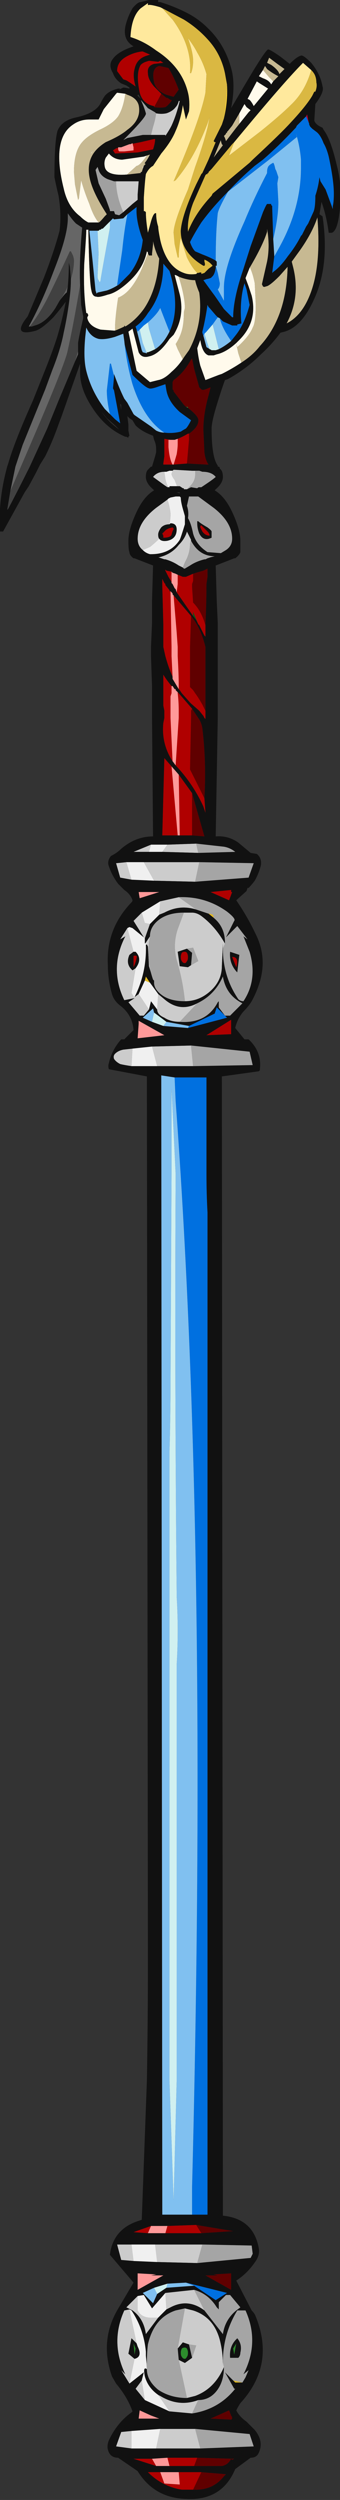 <?xml version="1.0" encoding="UTF-8" standalone="no"?>
<svg xmlns:ffdec="https://www.free-decompiler.com/flash" xmlns:xlink="http://www.w3.org/1999/xlink" ffdec:objectType="shape" height="121.35px" width="16.55px" xmlns="http://www.w3.org/2000/svg">
  <rect width="100%" height="100%" fill="#333333" stroke="none"/>
  <g transform="matrix(1.0, 0.0, 0.0, 1.0, 10.0, 58.15)">
    <path d="M-8.45 -42.3 L-8.6 -42.3 Q-8.0 -43.4 -7.5 -44.7 L-7.25 -45.35 Q-6.7 -46.8 -6.7 -47.55 L-6.7 -47.8 Q-6.5 -47.5 -6.3 -47.3 L-6.0 -47.1 Q-6.15 -45.45 -6.1 -44.3 -6.45 -42.25 -6.7 -41.15 -6.8 -40.55 -8.55 -36.5 L-9.5 -34.3 -9.25 -35.5 -8.9 -36.55 -7.8 -39.25 -7.45 -40.2 Q-7.05 -41.2 -6.9 -42.0 -6.7 -42.9 -6.6 -43.8 -6.55 -44.2 -6.55 -44.6 -6.4 -45.1 -6.4 -45.5 -6.4 -45.6 -6.45 -45.75 L-6.55 -45.95 -6.6 -45.95 Q-7.25 -44.55 -7.65 -43.75 -8.05 -42.95 -8.55 -42.3 L-8.45 -42.3 M-6.2 -41.1 L-6.2 -40.95 -6.35 -40.6 -6.2 -41.1 M-6.7 -44.25 L-6.75 -43.95 Q-6.8 -43.95 -7.1 -43.55 -6.85 -43.9 -6.7 -44.25" fill="#666666" fill-rule="evenodd" stroke="none"/>
    <path d="M4.9 -52.5 L4.95 -52.6 Q5.0 -52.35 5.05 -52.1 L5.05 -52.15 4.9 -52.5" fill="#bc0036" fill-rule="evenodd" stroke="none"/>
    <path d="M0.15 -13.8 Q0.25 -13.8 0.35 -13.75 0.4 -13.7 0.4 -13.6 L0.15 -13.8 M-2.95 -10.55 L-2.9 -10.75 -2.7 -10.45 -2.95 -10.55 M1.8 57.5 L1.45 57.5 1.35 57.4 1.8 57.5" fill="#e5bc24" fill-rule="evenodd" stroke="none"/>
    <path d="M-0.85 -38.35 L-0.95 -38.4 -1.05 -38.5 -0.95 -38.4 -0.85 -38.4 -0.85 -38.35 M1.4 56.15 L1.35 55.85 1.5 55.6 1.4 56.15 M-1.7 -53.3 L-1.65 -53.3 -1.65 -53.25 -1.65 -53.3 -1.7 -53.3 M-3.25 -8.6 L-3.25 -8.45 -3.25 -8.6 M-3.45 56.15 L-3.5 55.6 -3.4 55.85 -3.45 56.15 M-0.9 55.85 Q-0.85 55.95 -0.85 56.05 -0.85 56.2 -0.9 56.25 -0.95 56.35 -1.0 56.35 -1.1 56.35 -1.15 56.25 -1.2 56.2 -1.2 56.05 -1.2 55.95 -1.15 55.85 -1.1 55.8 -1.0 55.8 -0.95 55.8 -0.9 55.85" fill="#2d8c2d" fill-rule="evenodd" stroke="none"/>
    <path d="M-0.35 -27.85 L-0.45 -28.05 -0.6 -28.25 -0.6 -28.45 -0.35 -27.85" fill="#035c16" fill-rule="evenodd" stroke="none"/>
    <path d="M-6.1 -44.3 L-6.05 -43.35 -5.95 -42.8 -5.95 -42.7 Q-6.15 -41.85 -6.2 -41.5 L-6.2 -41.1 -6.35 -40.6 -7.15 -38.7 -7.7 -37.35 -8.55 -35.5 Q-9.15 -34.3 -9.6 -33.45 L-9.65 -33.4 -9.5 -34.3 -8.55 -36.5 Q-6.8 -40.55 -6.7 -41.15 -6.45 -42.25 -6.1 -44.3 M-6.55 -44.6 L-6.6 -45.2 -6.65 -45.4 -6.65 -45.3 Q-6.65 -44.8 -6.7 -44.25 -6.85 -43.9 -7.1 -43.55 L-7.3 -43.2 Q-7.75 -42.5 -8.3 -42.35 L-8.45 -42.3 -8.55 -42.3 Q-8.05 -42.95 -7.65 -43.75 -7.25 -44.55 -6.6 -45.95 L-6.55 -45.95 -6.45 -45.75 Q-6.4 -45.6 -6.4 -45.5 -6.4 -45.1 -6.55 -44.6" fill="#414141" fill-rule="evenodd" stroke="none"/>
    <path d="M3.3 -54.2 L3.2 -54.05 Q3.1 -54.25 2.8 -54.35 L2.6 -54.45 2.8 -54.75 3.1 -54.4 3.3 -54.2 M2.5 -54.2 L2.65 -54.1 3.05 -53.85 2.35 -53.0 Q2.25 -53.2 2.15 -53.3 L2.05 -53.35 2.5 -54.2 M1.5 -51.95 L1.65 -52.1 1.65 -52.65 1.9 -53.1 2.0 -52.95 2.2 -52.8 2.1 -52.7 1.5 -51.95 M1.75 -40.55 Q1.3 -40.25 0.8 -40.0 L0.65 -39.95 0.0 -39.7 -0.25 -40.4 Q-0.35 -40.8 -0.4 -41.25 L-0.25 -41.65 Q-0.15 -41.0 0.15 -40.9 L0.4 -40.9 0.55 -40.95 Q1.0 -41.05 1.5 -41.5 L1.65 -41.65 Q2.55 -42.55 2.25 -43.8 L2.1 -44.25 1.95 -44.65 2.15 -45.15 2.15 -45.2 Q2.3 -44.9 2.4 -44.4 L2.45 -43.35 Q2.45 -42.5 2.3 -42.25 2.15 -41.85 1.55 -41.3 L1.5 -41.45 1.6 -41.0 1.75 -40.55 M-5.2 -47.35 L-5.7 -47.35 Q-5.9 -47.45 -6.1 -47.65 -6.7 -48.1 -6.9 -49.0 -7.5 -51.4 -6.45 -52.1 -6.1 -52.35 -5.65 -52.35 L-5.2 -52.35 -4.95 -52.85 -4.35 -53.6 -4.3 -53.65 -3.9 -53.6 Q-4.0 -52.9 -4.25 -52.5 -4.5 -52.15 -5.15 -51.85 -5.75 -51.55 -6.0 -51.25 -6.4 -50.8 -6.4 -49.8 L-6.35 -49.2 -6.2 -48.45 Q-6.15 -48.5 -6.15 -48.6 L-6.05 -49.4 Q-5.9 -48.85 -5.65 -48.25 -5.45 -47.65 -5.2 -47.35 M-3.6 -49.7 Q-4.8 -49.55 -4.9 -50.05 -4.95 -50.3 -4.85 -50.5 L-4.7 -50.7 Q-4.45 -50.4 -4.05 -50.4 L-3.0 -50.55 -2.85 -50.6 Q-3.2 -50.1 -3.35 -50.1 L-3.85 -49.65 -3.6 -49.7 M-3.0 -50.1 L-3.05 -49.95 -3.05 -50.05 -3.0 -50.1 M-5.45 -50.85 L-5.6 -50.65 -5.55 -50.75 -5.45 -50.85 M-4.4 -42.1 L-4.45 -42.1 -5.1 -42.15 Q-5.65 -42.3 -5.75 -42.7 L-5.75 -42.75 -5.7 -42.85 -5.75 -42.95 -5.8 -42.95 Q-5.95 -43.95 -5.9 -45.35 -5.8 -46.75 -5.8 -47.0 L-5.7 -47.0 Q-5.65 -44.4 -5.55 -44.05 -5.5 -43.75 -5.3 -43.75 -5.2 -43.7 -4.75 -43.85 -4.5 -43.9 -4.2 -44.1 -3.9 -44.3 -3.6 -44.6 -3.0 -45.2 -2.85 -45.95 L-2.8 -45.9 -2.8 -45.85 -3.1 -45.1 Q-3.6 -43.95 -4.25 -43.7 -4.4 -42.7 -4.4 -42.25 L-4.4 -42.1 M-1.35 -44.75 L-1.3 -44.7 -1.25 -44.55 Q-1.0 -43.7 -1.0 -43.2 L-1.05 -43.0 Q-1.05 -42.45 -1.15 -42.1 -1.25 -41.75 -1.45 -41.45 L-1.35 -41.2 -1.1 -40.7 -1.05 -40.8 Q-1.3 -40.4 -1.65 -40.1 -2.0 -39.75 -2.3 -39.7 L-2.7 -39.6 -3.35 -40.15 -3.75 -42.05 -3.55 -42.2 -3.25 -41.05 Q-3.1 -40.75 -2.75 -40.85 -2.25 -40.95 -1.75 -41.7 L-1.55 -41.9 Q-1.0 -42.8 -1.25 -43.85 L-1.5 -44.8 -1.45 -44.8 -1.35 -44.75" fill="#fffaec" fill-rule="evenodd" stroke="none"/>
    <path d="M1.05 -54.05 Q1.1 -53.25 0.9 -52.4 1.0 -53.15 1.05 -54.05" fill="#fdd439" fill-rule="evenodd" stroke="none"/>
    <path d="M-0.7 -31.95 L-0.75 -31.75 Q-0.75 -31.4 -0.9 -31.05 L-1.0 -30.85 -1.1 -30.6 -1.3 -30.7 Q-1.6 -30.9 -1.95 -31.0 L-2.0 -31.0 -2.3 -31.1 -2.25 -31.1 Q-1.65 -31.25 -1.3 -31.7 -1.0 -32.0 -0.9 -32.35 L-0.7 -31.95 M-0.3 -16.3 L-0.5 -15.35 -2.5 -15.4 -3.0 -16.3 -0.3 -16.3 M-3.6 -15.45 L-4.15 -15.55 -4.35 -16.25 -3.85 -16.3 -3.6 -15.45 M-0.45 -17.2 L-0.35 -16.75 -2.1 -16.8 -1.85 -17.15 -0.45 -17.2 M-2.75 -16.8 L-3.5 -16.8 -2.65 -17.15 -2.75 -16.8 M-1.3 -14.6 L-0.45 -14.0 Q-1.25 -14.25 -2.0 -13.85 L-2.25 -13.75 -2.2 -14.4 -1.3 -14.6 M0.95 -12.35 L0.85 -12.1 0.85 -12.35 0.8 -11.25 Q0.8 -10.55 0.25 -10.05 -0.3 -9.55 -1.0 -9.55 -1.1 -10.55 -1.4 -11.55 -1.6 -12.3 -1.35 -13.05 L-1.05 -13.85 -0.65 -13.85 Q-0.4 -13.85 -0.15 -13.65 0.5 -13.15 0.95 -12.35 M-2.55 -10.6 L-2.75 -11.25 -2.8 -12.2 -2.85 -12.3 -2.9 -12.4 -2.7 -12.7 -2.75 -12.4 Q-2.85 -11.45 -2.55 -10.6 M-3.45 -9.75 L-3.25 -9.9 -2.75 -9.15 -3.0 -8.85 -3.2 -8.85 -3.75 -9.5 -3.45 -9.7 -3.95 -9.6 Q-4.7 -11.15 -3.9 -12.7 L-4.15 -12.55 -3.8 -13.1 -3.5 -11.95 -3.7 -11.8 Q-3.9 -11.35 -3.55 -11.05 L-3.4 -11.15 -3.6 -9.95 -3.45 -9.7 -3.45 -9.75 M-2.3 -9.9 L-2.0 -9.65 Q-1.25 -9.0 -0.4 -9.45 L-1.25 -8.55 Q-1.7 -8.55 -2.0 -8.75 -2.35 -8.9 -2.35 -9.15 L-2.3 -9.9 M-3.0 -12.65 L-3.5 -13.45 -3.1 -13.85 -2.95 -13.35 -2.7 -13.3 -2.95 -12.6 -3.0 -12.65 M-0.6 -6.4 L-2.35 -6.4 -2.6 -7.35 -0.7 -7.4 -0.6 -6.4 M-3.6 -6.4 Q-3.95 -6.45 -4.15 -6.5 -4.35 -6.6 -4.45 -6.75 -4.5 -6.9 -4.4 -7.0 -4.25 -7.15 -4.0 -7.2 L-3.55 -7.25 -3.6 -6.4 M-0.4 51.7 L-2.35 51.65 -2.45 50.8 -0.15 50.8 -0.4 51.7 M-3.5 51.6 L-4.1 51.55 -4.3 50.8 -3.6 50.8 -3.5 51.6 M-0.65 59.0 L-1.75 58.9 -2.3 58.1 -2.2 58.15 Q-1.3 58.7 -0.35 58.35 L-0.65 59.0 M-2.95 58.35 L-3.4 57.8 -3.1 57.4 -2.95 58.35 M-3.7 57.55 L-4.1 56.9 -3.9 57.1 Q-4.65 55.55 -3.95 54.0 L-3.7 53.95 -3.35 55.6 -3.6 55.35 -3.75 56.1 -3.45 56.35 -3.7 57.55 M-1.0 53.9 L-0.6 54.0 Q0.5 54.35 0.75 55.65 0.85 56.1 0.85 56.7 L0.85 56.5 0.9 56.75 Q0.45 57.8 -0.5 58.15 L-0.9 58.25 -1.3 56.4 -1.0 56.55 -0.65 56.3 -0.45 55.7 -0.8 55.65 -1.1 55.55 -1.35 55.85 -1.0 53.9 M-0.05 54.0 Q-0.85 53.4 -1.7 53.85 -1.8 53.9 -1.9 53.95 L-1.95 53.15 -0.55 53.0 -0.05 54.0 M-2.3 54.35 L-2.9 55.15 Q-3.0 54.4 -3.55 54.0 L-3.85 53.85 -3.3 53.3 -3.3 54.0 Q-3.1 54.4 -2.5 54.35 L-2.3 54.35 M-0.5 59.75 L-0.25 60.7 -2.4 60.7 -2.2 59.75 -0.5 59.75 M-3.6 60.7 L-4.35 60.6 -4.1 59.9 -3.6 59.85 -3.6 60.7 M-2.4 -52.65 Q-2.15 -52.6 -1.9 -52.65 -1.6 -52.75 -1.45 -52.95 -1.35 -53.05 -1.3 -53.25 L-1.25 -53.25 Q-1.4 -52.6 -1.65 -52.05 -1.75 -51.85 -1.95 -51.55 L-1.95 -51.6 -2.65 -51.6 -2.55 -52.0 Q-2.45 -52.3 -2.4 -52.65 M-3.15 -53.3 L-3.1 -53.25 -3.15 -53.3 M-4.35 -49.35 L-3.25 -49.35 -3.3 -48.7 -3.3 -48.45 -3.55 -48.25 -4.0 -47.85 Q-4.35 -48.65 -4.35 -49.35 M-0.5 -35.3 L-0.5 -35.1 Q-0.5 -34.8 -0.75 -34.55 L-0.9 -34.4 -1.05 -34.4 -1.05 -34.45 -1.1 -34.45 -1.25 -34.55 -1.4 -34.55 -1.4 -34.6 -1.5 -34.85 Q-1.65 -35.05 -1.65 -35.15 L-1.6 -35.3 -1.55 -35.35 -0.65 -35.3 -0.5 -35.3 M-1.8 -33.95 L-1.85 -33.9 -1.8 -33.75 Q-1.7 -33.35 -1.7 -33.2 -1.7 -32.95 -1.75 -32.7 -2.0 -32.7 -2.15 -32.55 -2.3 -32.35 -2.3 -32.2 -2.3 -32.05 -2.25 -32.0 -2.45 -31.8 -2.7 -31.6 L-3.05 -31.45 Q-3.3 -31.65 -3.3 -32.0 -3.3 -32.8 -2.4 -33.5 L-1.85 -33.9 -1.8 -33.95 M-2.0 -35.25 L-1.95 -34.9 Q-1.9 -34.65 -1.8 -34.5 L-1.85 -34.5 -2.0 -34.6 -2.55 -35.0 Q-2.35 -35.25 -2.0 -35.25 M-0.7 -11.3 L-0.35 -11.5 -0.6 -12.15 -0.9 -12.1 -1.35 -11.95 -1.25 -11.25 -0.85 -11.2 -0.7 -11.3" fill="#cccccc" fill-rule="evenodd" stroke="none"/>
    <path d="M3.1 -55.35 L3.5 -55.05 3.85 -54.8 3.6 -54.55 Q3.55 -54.75 3.2 -55.0 L3.0 -55.1 3.1 -55.35 M2.8 -54.75 L2.9 -54.95 3.0 -54.8 Q3.25 -54.6 3.55 -54.45 L3.3 -54.2 3.1 -54.4 2.8 -54.75 M1.65 -52.65 L1.65 -52.1 1.5 -51.95 1.0 -51.3 0.95 -51.45 0.9 -51.55 1.0 -51.65 1.0 -51.7 1.05 -51.7 1.05 -51.75 1.1 -51.8 1.3 -52.05 1.65 -52.65 M0.85 -51.1 L0.4 -50.5 0.75 -51.35 Q0.75 -51.3 0.8 -51.15 L0.85 -51.1 M2.15 -45.15 Q2.8 -46.25 3.0 -46.9 L3.0 -47.05 Q3.15 -46.2 3.0 -45.45 L2.75 -44.35 2.8 -44.25 Q2.85 -44.2 2.95 -44.25 3.1 -44.25 3.6 -44.75 L4.0 -45.2 Q3.95 -42.75 2.65 -41.35 2.3 -40.9 1.75 -40.55 L1.6 -41.0 1.5 -41.45 1.55 -41.3 Q2.15 -41.85 2.3 -42.25 2.45 -42.5 2.45 -43.35 L2.4 -44.4 Q2.3 -44.9 2.15 -45.2 L2.15 -45.15 M5.45 -47.6 Q5.65 -45.15 5.05 -43.75 4.65 -42.8 3.95 -42.45 4.65 -43.75 4.25 -45.25 L4.2 -45.45 4.6 -46.0 Q5.2 -46.85 5.45 -47.6 M-3.9 -53.6 L-3.8 -53.55 Q-3.35 -53.4 -3.25 -53.05 -3.1 -52.35 -3.8 -51.85 -4.15 -51.55 -4.85 -51.25 -5.25 -51.0 -5.45 -50.7 -5.85 -50.1 -5.55 -49.2 -5.35 -48.6 -4.8 -47.75 L-4.9 -47.65 Q-5.15 -47.35 -5.2 -47.35 -5.45 -47.65 -5.65 -48.25 -5.9 -48.85 -6.05 -49.4 L-6.15 -48.6 Q-6.15 -48.5 -6.2 -48.45 L-6.35 -49.2 -6.4 -49.8 Q-6.4 -50.8 -6.0 -51.25 -5.75 -51.55 -5.15 -51.85 -4.5 -52.15 -4.25 -52.5 -4.0 -52.9 -3.9 -53.6 M-2.85 -50.6 L-2.7 -50.65 Q-2.85 -50.35 -2.95 -50.25 L-2.95 -50.2 -2.9 -50.2 -3.0 -50.1 -3.05 -50.05 -3.05 -49.95 -3.1 -49.8 -3.15 -49.8 -3.15 -49.75 -3.6 -49.7 -3.85 -49.65 -3.35 -50.1 Q-3.2 -50.1 -2.85 -50.6 M-5.45 -50.85 L-5.55 -50.75 -5.6 -50.65 -5.45 -50.85 M-2.8 -45.85 L-2.75 -45.75 -2.6 -45.75 Q-2.6 -45.8 -2.6 -45.85 L-2.55 -46.3 -2.55 -46.45 Q-2.45 -45.95 -2.25 -45.6 -2.35 -44.1 -3.0 -43.15 -3.4 -42.6 -3.9 -42.3 L-3.95 -42.35 -3.95 -42.3 Q-4.15 -42.2 -4.4 -42.1 L-4.4 -42.25 Q-4.4 -42.7 -4.25 -43.7 -3.6 -43.95 -3.1 -45.1 L-2.8 -45.85 M-1.35 -44.75 L-1.25 -44.7 Q-0.85 -44.55 -0.5 -44.55 -0.45 -44.3 -0.3 -43.95 -0.1 -42.45 -0.8 -41.15 L-1.05 -40.8 -1.1 -40.7 -1.35 -41.2 -1.45 -41.45 Q-1.25 -41.75 -1.15 -42.1 -1.05 -42.45 -1.05 -43.0 L-1.0 -43.2 Q-1.0 -43.7 -1.25 -44.55 L-1.3 -44.7 -1.35 -44.75" fill="#c7b992" fill-rule="evenodd" stroke="none"/>
    <path d="M-2.65 -51.6 L-3.05 -51.6 -3.8 -51.45 -4.0 -51.35 -3.9 -51.45 Q-2.85 -52.5 -2.9 -52.65 -3.0 -53.0 -3.15 -53.3 L-3.1 -53.25 -2.8 -52.9 -2.45 -52.7 -2.4 -52.65 Q-2.45 -52.3 -2.55 -52.0 L-2.65 -51.6 M-4.0 -47.85 L-4.2 -47.7 -4.4 -47.75 -4.45 -47.9 -4.65 -47.9 -4.65 -47.95 Q-4.7 -48.1 -4.85 -48.5 L-5.2 -49.25 -5.35 -49.9 -5.25 -50.05 -5.2 -49.9 Q-5.1 -49.6 -4.75 -49.45 -4.6 -49.4 -4.45 -49.35 L-4.35 -49.35 Q-4.35 -48.65 -4.0 -47.85" fill="#a0a0a0" fill-rule="evenodd" stroke="none"/>
    <path d="M1.4 -51.25 L1.9 -51.85 Q3.9 -54.25 4.75 -55.1 L5.15 -54.75 Q4.85 -53.7 4.15 -53.05 3.65 -52.55 2.65 -51.75 L1.15 -50.6 1.4 -51.25 M-0.4 -44.9 L-0.45 -44.85 Q-0.8 -44.8 -1.05 -44.9 -1.9 -45.2 -2.2 -46.5 -2.3 -47.0 -2.3 -47.15 -2.4 -47.45 -2.4 -47.8 L-2.45 -47.8 Q-2.55 -47.75 -2.65 -47.4 L-2.8 -46.85 Q-2.9 -47.45 -2.9 -47.85 L-2.95 -47.9 -3.0 -47.9 -3.0 -48.55 Q-2.95 -49.35 -2.9 -49.7 -2.75 -50.0 -2.55 -50.1 L-2.15 -50.7 Q-1.65 -51.3 -1.45 -51.8 -1.2 -52.35 -1.1 -53.05 L-0.95 -52.35 -0.8 -52.75 Q-0.75 -53.25 -0.85 -53.65 -1.15 -54.9 -2.4 -55.7 -3.0 -56.15 -3.65 -56.35 -3.6 -57.35 -3.15 -57.75 L-2.8 -58.0 -2.8 -57.9 Q-2.7 -57.95 -2.2 -57.8 L-2.1 -57.75 -1.65 -57.25 -1.6 -57.2 Q-0.65 -55.9 -0.75 -54.6 L-0.7 -54.6 Q-0.6 -54.85 -0.6 -55.2 -0.6 -55.6 -0.85 -56.3 -0.55 -55.9 -0.4 -55.6 -0.1 -55.1 0.05 -54.55 L0.0 -53.65 Q-0.25 -52.35 -1.55 -49.35 L-1.45 -49.4 Q-0.55 -50.45 0.1 -52.15 L0.2 -52.45 0.1 -51.95 Q-0.1 -51.15 -0.5 -50.05 L-0.85 -48.95 Q-1.55 -47.35 -1.55 -46.85 L-1.5 -46.3 -1.35 -45.65 -1.3 -45.65 Q-1.3 -46.1 -1.2 -46.6 -1.05 -46.1 -0.9 -45.65 -0.65 -45.15 -0.4 -44.9" fill="#ffe99d" fill-rule="evenodd" stroke="none"/>
    <path d="M5.15 -54.75 Q5.3 -54.6 5.35 -54.45 5.4 -54.3 5.4 -54.15 5.45 -53.95 5.35 -53.7 L5.3 -53.7 5.2 -53.5 Q4.9 -53.0 4.15 -52.2 3.7 -51.7 2.3 -50.4 L2.15 -50.25 0.35 -48.75 0.3 -48.65 Q-0.5 -47.8 -0.85 -46.9 -0.9 -47.5 -0.6 -48.3 L0.0 -49.65 0.05 -49.7 0.1 -49.7 0.1 -49.75 0.15 -49.75 0.15 -49.8 0.3 -49.95 1.3 -51.15 1.4 -51.25 1.15 -50.6 2.65 -51.75 Q3.65 -52.55 4.15 -53.05 4.85 -53.7 5.15 -54.75 M-2.1 -57.75 L-2.0 -57.7 -1.05 -57.2 Q-0.4 -56.8 0.1 -56.25 0.75 -55.55 0.95 -54.6 L1.05 -54.05 Q1.0 -53.15 0.9 -52.4 L0.8 -52.1 0.4 -51.3 0.45 -51.25 0.5 -51.25 0.15 -50.4 -0.15 -49.75 -0.2 -49.7 -0.45 -49.2 Q-1.15 -47.7 -1.2 -46.95 -1.2 -45.9 -0.1 -45.25 L-0.05 -45.25 Q0.0 -45.3 -0.05 -45.45 L-0.05 -45.55 Q0.2 -45.45 0.35 -45.25 L0.15 -45.1 -0.05 -44.9 -0.2 -44.85 -0.2 -44.9 Q-0.2 -44.95 -0.35 -44.9 L-0.4 -44.9 Q-0.65 -45.15 -0.9 -45.65 -1.05 -46.1 -1.2 -46.6 -1.3 -46.1 -1.3 -45.65 L-1.35 -45.65 -1.5 -46.3 -1.55 -46.85 Q-1.55 -47.35 -0.85 -48.95 L-0.5 -50.05 Q-0.1 -51.15 0.1 -51.95 L0.2 -52.45 0.1 -52.15 Q-0.55 -50.45 -1.45 -49.4 L-1.55 -49.35 Q-0.25 -52.35 0.0 -53.65 L0.05 -54.55 Q-0.1 -55.1 -0.4 -55.6 -0.55 -55.9 -0.85 -56.3 -0.6 -55.6 -0.6 -55.2 -0.6 -54.85 -0.7 -54.6 L-0.75 -54.6 Q-0.65 -55.9 -1.6 -57.2 L-1.65 -57.25 -2.1 -57.75" fill="#dab842" fill-rule="evenodd" stroke="none"/>
    <path d="M4.65 -55.45 Q4.75 -55.5 5.15 -55.1 5.6 -54.55 5.7 -53.95 5.8 -53.7 5.35 -53.1 L5.3 -52.3 Q5.35 -52.1 5.7 -51.95 L5.75 -51.85 Q6.1 -51.4 6.4 -50.1 6.65 -49.2 6.55 -48.05 6.45 -46.95 6.15 -46.85 L6.0 -46.85 Q5.9 -47.65 5.65 -48.35 L5.55 -47.75 5.7 -47.65 Q6.05 -45.3 5.3 -43.65 4.7 -42.3 3.85 -42.05 L3.65 -42.0 Q3.25 -41.45 2.7 -40.95 2.0 -40.25 1.1 -39.75 L0.95 -39.7 Q0.8 -39.3 0.6 -38.65 0.3 -37.7 0.3 -37.35 0.3 -35.95 0.6 -35.55 L0.6 -35.5 0.65 -35.5 0.7 -35.45 0.7 -35.4 Q0.85 -35.3 0.85 -35.0 0.85 -34.7 0.5 -34.4 L0.45 -34.35 Q0.95 -34.05 1.3 -33.3 1.7 -32.45 1.7 -31.9 1.7 -31.45 1.7 -31.35 1.65 -31.2 1.45 -31.05 L1.4 -31.05 Q1.15 -30.95 0.5 -30.7 L0.55 -29.0 0.6 -27.9 0.6 -23.3 0.5 -17.55 Q1.1 -17.6 1.6 -17.25 L2.2 -16.75 2.5 -16.7 Q2.75 -16.5 2.7 -16.15 2.6 -15.75 2.4 -15.4 2.25 -15.2 2.1 -15.05 L2.05 -15.05 2.0 -14.9 1.5 -14.45 Q2.05 -13.65 2.45 -12.8 3.0 -11.7 2.65 -10.5 2.5 -10.0 2.25 -9.55 2.1 -9.3 1.85 -9.05 1.55 -8.7 1.45 -8.25 L1.9 -7.7 2.1 -7.7 Q2.75 -7.1 2.65 -6.25 L2.65 -6.2 2.6 -6.15 0.8 -5.9 0.85 49.4 Q2.35 49.55 2.6 51.0 2.65 51.3 2.45 51.6 2.05 52.2 1.5 52.55 L2.25 54.0 Q2.4 54.15 2.45 54.3 3.4 56.65 1.7 58.5 1.6 58.65 1.5 58.85 1.65 59.15 2.0 59.4 L2.4 59.8 Q2.85 60.35 2.6 60.9 2.5 61.15 2.2 61.15 L1.45 61.7 Q0.8 63.25 -0.95 63.15 -2.5 63.1 -3.3 61.8 L-4.25 61.15 Q-4.65 61.15 -4.75 60.75 -4.8 60.55 -4.7 60.3 -4.3 59.45 -3.6 58.95 L-3.55 58.9 Q-3.8 58.2 -4.35 57.55 L-4.55 57.2 Q-5.15 55.5 -4.3 54.0 L-3.5 52.65 -4.65 51.3 Q-4.5 50.05 -3.25 49.65 L-3.1 49.6 -2.85 42.85 Q-2.8 39.95 -2.8 37.05 L-2.85 -5.9 -4.7 -6.25 Q-4.75 -6.4 -4.7 -6.55 -4.55 -7.2 -4.1 -7.7 L-3.95 -7.7 -3.5 -8.15 Q-3.55 -8.85 -4.1 -9.3 -4.45 -9.55 -4.55 -9.9 -4.75 -10.6 -4.75 -11.3 -4.85 -13.05 -3.6 -14.35 -3.55 -14.4 -3.55 -14.45 -3.65 -14.75 -3.95 -14.95 L-4.25 -15.25 Q-4.55 -15.65 -4.7 -16.1 -4.8 -16.35 -4.6 -16.6 -4.3 -16.75 -4.1 -16.95 -3.4 -17.55 -2.55 -17.55 L-2.6 -23.3 -2.6 -24.85 -2.65 -26.3 -2.65 -26.75 -2.6 -27.9 -2.6 -29.0 -2.55 -30.7 Q-3.2 -30.95 -3.45 -31.05 L-3.5 -31.05 Q-3.7 -31.2 -3.7 -31.35 -3.75 -31.45 -3.75 -31.9 -3.75 -32.45 -3.35 -33.3 -3.0 -34.05 -2.5 -34.35 L-2.55 -34.4 Q-2.9 -34.7 -2.9 -35.0 -2.9 -35.25 -2.8 -35.35 L-2.65 -35.5 -2.6 -35.5 -2.45 -36.0 -2.4 -36.2 -2.4 -36.35 Q-2.4 -36.6 -2.5 -36.8 L-2.55 -37.0 Q-3.1 -37.2 -3.4 -37.5 L-3.55 -37.75 -3.7 -37.85 -3.8 -37.95 -3.75 -37.55 -3.75 -37.25 -3.7 -37.0 -3.75 -36.95 -3.75 -36.9 -3.85 -36.95 -3.9 -36.95 Q-4.85 -37.35 -5.5 -38.35 -6.1 -39.25 -6.1 -40.05 L-6.1 -40.5 -7.0 -37.95 -7.15 -37.55 Q-7.45 -36.7 -7.8 -36.0 L-8.05 -35.6 -8.25 -35.2 -8.6 -34.55 -8.8 -34.25 -9.85 -32.35 -10.0 -32.35 Q-10.1 -33.85 -9.65 -35.5 L-9.6 -35.65 Q-9.3 -36.7 -8.4 -38.7 L-7.8 -40.2 Q-7.4 -41.2 -7.2 -41.85 -6.95 -42.7 -6.8 -43.5 -7.1 -43.1 -7.4 -42.75 -7.95 -42.2 -8.25 -42.1 -9.35 -41.8 -8.8 -42.6 L-8.65 -42.8 -7.85 -44.7 Q-7.35 -46.0 -7.1 -46.95 -7.0 -47.75 -7.15 -48.65 -7.25 -49.05 -7.35 -49.55 -7.35 -51.3 -7.2 -51.8 -7.0 -52.3 -6.3 -52.45 -5.35 -52.65 -5.1 -53.15 -4.95 -53.45 -4.85 -53.55 -4.65 -53.75 -4.25 -53.85 L-4.15 -53.85 -4.2 -53.8 -4.0 -53.9 Q-3.9 -53.9 -3.7 -53.85 L-3.7 -53.9 -3.85 -54.0 -4.1 -54.1 Q-4.4 -54.3 -4.5 -54.6 -4.75 -55.0 -4.5 -55.3 -4.25 -55.65 -3.5 -55.9 -4.1 -56.25 -3.85 -57.05 -3.75 -57.4 -3.55 -57.75 -3.3 -58.05 -3.15 -58.05 L-2.75 -58.15 -2.3 -58.15 -2.3 -58.05 -2.2 -58.05 Q-1.55 -57.85 -0.95 -57.55 -0.35 -57.25 0.1 -56.8 1.0 -55.95 1.3 -54.65 1.45 -53.9 1.25 -52.9 L1.9 -54.0 Q2.9 -55.7 3.05 -55.75 3.15 -55.75 3.65 -55.4 L4.1 -55.05 Q4.45 -55.4 4.65 -55.45 M3.1 -55.35 L3.0 -55.1 3.2 -55.0 Q3.55 -54.75 3.6 -54.55 L3.85 -54.8 3.5 -55.05 3.1 -55.35 M2.8 -54.75 L2.6 -54.45 2.8 -54.35 Q3.1 -54.25 3.2 -54.05 L3.3 -54.2 3.55 -54.45 Q3.25 -54.6 3.0 -54.8 L2.9 -54.95 2.8 -54.75 M1.4 -51.25 L1.3 -51.15 0.3 -49.95 0.15 -49.8 0.15 -49.75 0.1 -49.75 0.1 -49.7 0.05 -49.7 0.0 -49.65 -0.6 -48.3 Q-0.9 -47.5 -0.85 -46.9 -0.5 -47.8 0.3 -48.65 L0.35 -48.75 2.15 -50.25 2.3 -50.4 Q3.7 -51.7 4.15 -52.2 4.9 -53.0 5.2 -53.5 L5.3 -53.7 5.35 -53.7 Q5.45 -53.95 5.4 -54.15 5.4 -54.3 5.35 -54.45 5.3 -54.6 5.15 -54.75 L4.75 -55.1 Q3.9 -54.25 1.9 -51.85 L1.4 -51.25 M1.05 -54.05 L0.95 -54.6 Q0.75 -55.55 0.1 -56.25 -0.4 -56.8 -1.05 -57.2 L-2.0 -57.7 -2.1 -57.75 -2.2 -57.8 Q-2.7 -57.95 -2.8 -57.9 L-2.8 -58.0 -3.15 -57.75 Q-3.6 -57.35 -3.65 -56.35 -3.0 -56.15 -2.4 -55.7 -1.15 -54.9 -0.85 -53.65 -0.75 -53.25 -0.8 -52.75 L-0.95 -52.35 -1.1 -53.05 Q-1.2 -52.35 -1.45 -51.8 -1.65 -51.3 -2.15 -50.7 L-2.55 -50.1 Q-2.75 -50.0 -2.9 -49.7 -2.95 -49.35 -3.0 -48.55 L-3.0 -47.9 -2.95 -47.9 -2.9 -47.85 Q-2.9 -47.45 -2.8 -46.85 L-2.65 -47.4 Q-2.55 -47.75 -2.45 -47.8 L-2.4 -47.8 Q-2.4 -47.45 -2.3 -47.15 -2.3 -47.0 -2.2 -46.5 -1.9 -45.2 -1.05 -44.9 -0.8 -44.8 -0.45 -44.85 L-0.4 -44.9 -0.35 -44.9 Q-0.2 -44.95 -0.2 -44.9 L-0.2 -44.85 -0.05 -44.9 0.15 -45.1 0.35 -45.25 Q0.2 -45.45 -0.05 -45.55 L-0.05 -45.45 Q0.0 -45.3 -0.05 -45.25 L-0.1 -45.25 Q-1.2 -45.9 -1.2 -46.95 -1.15 -47.7 -0.45 -49.2 L-0.2 -49.7 -0.15 -49.75 0.15 -50.4 0.5 -51.25 0.45 -51.25 0.4 -51.3 0.8 -52.1 0.9 -52.4 Q1.1 -53.25 1.05 -54.05 M2.5 -54.2 L2.05 -53.35 2.15 -53.3 Q2.25 -53.2 2.35 -53.0 L3.05 -53.85 2.65 -54.1 2.5 -54.2 M1.5 -51.95 L2.1 -52.7 2.2 -52.8 2.0 -52.95 1.9 -53.1 1.65 -52.65 1.3 -52.05 1.1 -51.8 1.05 -51.75 1.05 -51.7 1.0 -51.7 1.0 -51.65 0.9 -51.55 0.95 -51.45 1.0 -51.3 1.5 -51.95 M0.85 -51.1 L0.8 -51.15 Q0.75 -51.3 0.75 -51.35 L0.4 -50.5 0.85 -51.1 M4.9 -52.5 L4.45 -52.05 4.4 -51.95 4.35 -51.9 Q3.55 -51.05 2.8 -50.4 L2.4 -50.1 Q1.7 -49.5 1.1 -48.85 0.35 -48.1 -0.2 -47.35 -0.55 -46.8 -0.75 -46.4 -0.65 -46.1 -0.5 -45.95 L-0.15 -45.8 Q0.25 -45.65 0.5 -45.5 L0.55 -45.45 0.55 -45.25 0.5 -45.25 0.5 -45.15 Q0.45 -44.8 0.3 -44.7 0.3 -44.65 0.05 -44.6 L-0.1 -44.55 0.3 -44.0 0.45 -43.8 0.9 -43.15 1.3 -42.75 1.35 -42.75 Q1.35 -43.55 1.75 -44.8 L1.85 -45.1 2.2 -46.2 2.8 -47.85 Q2.95 -48.2 3.0 -48.25 L3.2 -48.25 3.2 -48.2 3.25 -48.15 3.25 -48.05 3.3 -46.55 3.35 -45.75 3.35 -45.7 3.25 -44.9 3.3 -44.95 Q3.65 -45.2 4.0 -45.7 4.4 -46.2 4.65 -46.7 L4.7 -46.75 4.9 -47.15 5.0 -47.3 5.25 -47.85 Q5.35 -48.05 5.35 -48.65 5.5 -49.1 5.55 -49.55 L5.6 -49.35 5.85 -48.95 Q6.0 -48.55 6.2 -48.0 L6.2 -48.15 Q6.25 -48.35 6.25 -48.75 6.25 -49.4 6.0 -50.55 5.9 -50.95 5.75 -51.2 5.6 -51.6 5.4 -51.75 L5.2 -51.9 5.1 -52.0 5.05 -52.1 Q5.0 -52.35 4.95 -52.6 L4.9 -52.5 M1.75 -40.55 Q2.3 -40.9 2.65 -41.35 3.95 -42.75 4.0 -45.2 L3.6 -44.75 Q3.1 -44.25 2.95 -44.25 2.85 -44.2 2.8 -44.25 L2.75 -44.35 3.0 -45.45 Q3.15 -46.2 3.0 -47.05 L3.0 -46.9 Q2.8 -46.25 2.15 -45.15 L1.95 -44.65 2.1 -44.25 2.25 -43.8 Q2.55 -42.55 1.65 -41.65 L1.5 -41.5 Q1.0 -41.05 0.55 -40.95 L0.4 -40.9 0.15 -40.9 Q-0.15 -41.0 -0.25 -41.65 L-0.4 -41.25 Q-0.35 -40.8 -0.25 -40.4 L0.0 -39.7 0.65 -39.95 0.8 -40.0 Q1.3 -40.25 1.75 -40.55 M5.45 -47.6 Q5.2 -46.85 4.6 -46.0 L4.2 -45.45 4.25 -45.25 Q4.65 -43.75 3.95 -42.45 4.65 -42.8 5.05 -43.75 5.65 -45.15 5.45 -47.6 M0.7 -42.7 L0.6 -42.75 0.5 -42.85 0.2 -43.2 0.15 -43.25 0.1 -43.35 Q0.0 -42.65 -0.15 -42.05 L-0.15 -42.0 -0.1 -41.85 0.05 -41.3 0.3 -41.15 0.5 -41.15 0.65 -41.2 Q0.95 -41.35 1.25 -41.6 L1.45 -41.85 Q1.9 -42.4 2.15 -43.35 L2.0 -44.1 1.9 -44.4 Q1.65 -43.55 1.75 -42.45 L1.55 -42.4 1.55 -42.35 1.3 -42.35 0.85 -42.55 0.7 -42.7 M-0.9 -35.65 L0.05 -35.6 0.15 -35.6 Q0.0 -35.8 -0.05 -36.2 L-0.1 -37.3 Q-0.1 -38.05 0.15 -38.95 L0.25 -39.35 0.0 -39.25 Q-0.15 -39.2 -0.2 -39.25 L-0.3 -39.35 -0.55 -40.25 -0.65 -40.75 -0.7 -40.7 Q-1.05 -40.05 -1.55 -39.7 L-1.6 -39.6 -1.6 -39.25 -1.55 -39.2 -1.55 -39.15 -1.05 -38.5 -0.95 -38.4 -0.85 -38.35 Q-0.4 -38.0 -0.35 -37.8 -0.3 -37.45 -0.8 -37.1 L-0.85 -37.1 Q-1.1 -36.95 -1.35 -36.85 L-1.5 -36.8 -1.7 -36.8 -2.0 -36.85 -2.0 -36.0 -2.05 -35.65 -2.05 -35.6 -1.6 -35.6 -1.55 -35.6 -0.9 -35.65 M0.3 -32.05 Q-0.1 -31.85 -0.3 -32.25 -0.4 -32.5 -0.4 -32.75 L-0.4 -32.85 -0.35 -32.85 Q-0.25 -32.75 0.1 -32.55 0.3 -32.4 0.3 -32.35 L0.3 -32.05 M0.1 -32.35 L-0.2 -32.65 Q-0.25 -32.65 -0.25 -32.55 L-0.15 -32.35 Q0.0 -32.15 0.2 -32.15 0.2 -32.25 0.1 -32.35 M0.4 -33.5 L-0.35 -34.05 -0.8 -34.05 -0.9 -33.6 Q-0.8 -33.3 -0.85 -33.0 -0.7 -32.75 -0.6 -32.25 -0.45 -31.7 0.1 -31.35 L0.75 -31.3 1.0 -31.45 Q1.3 -31.65 1.3 -32.0 1.3 -32.8 0.4 -33.5 M-1.1 -30.6 L-1.05 -30.55 -1.0 -30.55 -0.75 -30.7 Q-0.45 -30.9 -0.05 -31.0 L0.0 -31.0 0.1 -31.05 0.25 -31.1 0.45 -31.15 Q-0.3 -31.15 -0.7 -31.9 L-0.7 -31.95 -0.9 -32.35 Q-1.0 -32.0 -1.3 -31.7 -1.65 -31.25 -2.25 -31.1 L-2.3 -31.1 -2.0 -31.0 -1.95 -31.0 Q-1.6 -30.9 -1.3 -30.7 L-1.1 -30.6 M0.0 -27.8 L0.0 -27.85 Q0.05 -28.9 0.05 -29.8 L0.1 -30.15 0.1 -30.55 -0.1 -30.45 -0.45 -30.35 -0.6 -30.3 -0.95 -30.15 -1.1 -30.15 -1.35 -30.25 -1.45 -30.3 -1.6 -30.35 -1.65 -30.4 -1.9 -30.45 -1.95 -30.5 -1.95 -30.45 -1.8 -30.15 -1.65 -29.9 -1.6 -29.8 -1.5 -29.6 -1.45 -29.55 -1.4 -29.4 -0.6 -28.25 -0.45 -28.05 -0.35 -27.85 -0.3 -27.8 -0.05 -27.3 0.0 -27.25 0.0 -27.8 M0.0 -23.65 L0.0 -26.75 Q-0.2 -27.55 -0.55 -28.05 L-0.7 -28.25 -1.55 -29.25 -1.6 -29.3 -1.6 -29.35 -1.7 -29.45 -1.75 -29.45 -1.75 -29.5 -1.95 -29.75 -1.95 -29.8 -2.0 -29.85 -2.1 -30.05 -2.1 -29.7 -2.05 -27.85 -2.05 -26.75 -1.95 -26.3 Q-1.8 -25.75 -1.6 -25.3 L-1.6 -25.2 -1.3 -24.7 -1.25 -24.65 -1.15 -24.5 -0.75 -24.05 -0.7 -24.0 -0.3 -23.65 -0.1 -23.4 -0.05 -23.3 0.0 -23.25 0.0 -23.65 M1.25 -14.85 L1.25 -14.95 0.25 -14.85 1.15 -14.45 1.3 -14.85 1.25 -14.85 M-0.5 -15.35 L2.1 -15.55 2.35 -16.25 -0.3 -16.3 -3.0 -16.3 -3.85 -16.3 -4.35 -16.25 -4.15 -15.55 -3.6 -15.45 -2.5 -15.4 -0.5 -15.35 M-0.35 -16.75 L1.45 -16.8 Q1.2 -17.0 0.9 -17.05 L-0.45 -17.2 -1.85 -17.15 -2.65 -17.15 -3.5 -16.8 -2.75 -16.8 -2.1 -16.8 -0.35 -16.75 M0.85 -12.1 Q0.85 -10.75 1.6 -9.65 1.7 -9.55 1.85 -9.55 2.55 -10.6 2.15 -11.95 L1.85 -12.7 2.05 -12.55 1.55 -13.2 1.0 -12.65 1.4 -13.45 Q1.5 -13.55 1.05 -13.9 0.0 -14.65 -1.3 -14.6 L-2.2 -14.4 -3.1 -13.85 -3.5 -13.45 -3.0 -12.65 -3.55 -13.1 -3.7 -13.15 -3.8 -13.1 -4.15 -12.55 -3.9 -12.7 Q-4.7 -11.15 -3.95 -9.6 L-3.45 -9.7 -3.75 -9.5 -3.2 -8.85 -3.0 -8.85 -2.75 -9.15 -2.65 -9.55 -2.35 -9.15 Q-2.35 -8.9 -2.0 -8.75 -1.7 -8.55 -1.25 -8.55 0.05 -8.45 0.6 -9.5 L0.65 -9.55 0.65 -9.25 0.95 -8.85 1.2 -8.85 1.8 -9.45 Q1.0 -9.85 0.85 -10.75 0.45 -9.85 -0.4 -9.45 -1.25 -9.0 -2.0 -9.65 L-2.3 -9.9 -2.7 -10.45 -2.9 -10.75 -2.95 -10.55 -3.25 -9.9 -3.45 -9.75 Q-2.85 -10.95 -2.9 -12.3 L-2.85 -12.3 -2.8 -12.2 -2.75 -11.25 -2.55 -10.6 -2.5 -10.55 -2.5 -10.45 Q-2.5 -10.1 -2.05 -9.8 -1.65 -9.55 -1.0 -9.55 -0.3 -9.55 0.25 -10.05 0.8 -10.55 0.8 -11.25 L0.85 -12.35 0.85 -12.1 M-0.45 -14.0 L0.15 -13.8 0.4 -13.6 Q0.95 -13.15 0.95 -12.4 L0.95 -12.35 Q0.5 -13.15 -0.15 -13.65 -0.4 -13.85 -0.65 -13.85 L-1.05 -13.85 Q-1.75 -13.85 -2.2 -13.55 -2.7 -13.2 -2.7 -12.7 L-2.9 -12.4 Q-2.95 -12.3 -2.95 -12.4 L-2.95 -12.6 -2.7 -13.3 -2.25 -13.75 -2.0 -13.85 Q-1.25 -14.25 -0.45 -14.0 M1.55 -10.95 L1.5 -11.0 Q1.15 -11.4 1.2 -11.95 L1.65 -11.8 1.55 -10.95 M1.5 -11.2 Q1.65 -11.7 1.3 -11.7 L1.5 -11.2 M-0.85 -8.25 L1.05 -8.75 0.55 -9.25 0.45 -8.95 -0.8 -8.35 -1.9 -8.55 -2.5 -9.0 -2.55 -9.2 -3.05 -8.75 -2.6 -8.55 -2.05 -8.35 -0.85 -8.25 M1.25 -8.0 L1.25 -8.65 0.05 -7.9 1.25 -7.95 1.25 -8.0 M-0.65 49.35 L0.1 49.35 0.1 0.7 Q0.05 -0.2 0.05 -1.15 L0.05 -5.85 -1.5 -5.85 -2.15 -5.95 -2.1 49.35 -0.65 49.35 M-0.6 -6.4 L2.3 -6.45 2.15 -7.1 -0.7 -7.4 -2.6 -7.35 -3.55 -7.25 -4.0 -7.2 Q-4.25 -7.15 -4.4 -7.0 -4.5 -6.9 -4.45 -6.75 -4.35 -6.6 -4.15 -6.5 -3.95 -6.45 -3.6 -6.4 L-2.35 -6.4 -0.6 -6.4 M-0.4 51.7 L2.2 51.45 2.3 51.25 2.25 50.85 -0.15 50.8 -2.45 50.8 -3.6 50.8 -4.3 50.8 -4.1 51.55 -3.5 51.6 -2.35 51.65 -0.4 51.7 M0.6 52.3 L0.0 52.3 1.25 53.0 1.25 52.2 0.4 52.25 0.6 52.3 M1.8 57.5 L1.95 57.25 2.1 56.9 1.85 57.1 Q2.65 55.55 1.95 54.0 L1.55 54.0 Q0.85 55.15 0.85 56.5 L0.85 56.7 Q0.85 56.1 0.75 55.65 0.5 54.35 -0.6 54.0 L-1.0 53.9 -1.45 54.0 Q-2.5 54.35 -2.8 55.65 -2.85 56.05 -2.85 56.6 L-2.9 56.2 -2.9 56.0 Q-3.0 54.9 -3.6 54.0 L-3.7 53.95 -3.95 54.0 Q-4.65 55.55 -3.9 57.1 L-4.1 56.9 -3.7 57.55 -3.0 57.0 -3.1 57.4 -3.4 57.8 -2.95 58.35 -1.75 58.9 -0.65 59.0 Q0.65 58.8 1.45 57.8 L1.4 57.8 0.95 57.0 1.35 57.4 1.45 57.5 1.8 57.5 M0.9 56.75 Q0.9 57.45 0.55 57.9 0.2 58.35 -0.35 58.35 -1.3 58.7 -2.2 58.15 L-2.3 58.1 Q-2.8 57.75 -2.95 57.2 -3.05 56.7 -2.85 56.85 -2.85 57.4 -2.3 57.85 -1.7 58.25 -0.9 58.25 L-0.5 58.15 Q0.45 57.8 0.9 56.75 M-0.05 54.0 L0.85 55.15 Q0.95 54.45 1.5 54.0 L1.7 53.85 1.2 53.25 1.0 53.25 0.65 53.6 0.65 53.95 0.55 53.85 Q0.15 53.2 -0.55 53.0 L-1.95 53.15 -2.6 53.9 -3.0 53.25 -3.3 53.3 -3.85 53.85 -3.55 54.0 Q-3.0 54.4 -2.9 55.15 L-2.3 54.35 -1.9 53.95 Q-1.8 53.9 -1.7 53.85 -0.85 53.4 -0.05 54.0 M-0.55 52.8 L0.5 53.5 1.05 53.15 -0.95 52.65 -1.85 52.7 -2.5 52.9 -3.05 53.15 -2.55 53.65 -2.35 53.2 -1.9 52.9 -0.55 52.8 M1.4 56.15 L1.5 55.6 1.35 55.85 1.4 56.15 M1.55 55.35 Q1.8 55.65 1.7 56.05 1.7 56.2 1.6 56.3 L1.2 56.3 Q1.15 55.75 1.5 55.4 L1.55 55.35 M1.15 58.85 L0.25 59.25 1.25 59.3 Q1.35 59.25 1.25 59.1 L1.15 58.85 M-0.55 61.55 L0.8 61.55 Q1.1 61.5 1.25 61.2 L1.3 61.25 1.4 61.2 -0.4 61.15 -1.85 61.15 -2.6 61.2 -3.5 61.2 -2.4 61.55 -1.75 61.55 -0.55 61.55 M-0.6 62.7 Q0.35 62.75 0.9 62.05 L1.0 61.95 -0.2 61.85 -1.3 61.85 -2.2 61.85 -2.8 61.85 Q-2.1 62.55 -1.15 62.7 L-0.6 62.7 M-0.25 60.7 L2.35 60.6 2.15 60.0 -0.5 59.75 -2.2 59.75 -3.6 59.85 -4.1 59.9 -4.35 60.6 -3.6 60.7 -2.4 60.7 -0.25 60.7 M-2.15 -53.6 L-2.5 -53.95 Q-2.8 -54.3 -2.8 -54.6 -2.85 -54.95 -2.5 -55.05 L-2.05 -55.1 -2.2 -55.2 -2.3 -55.15 -2.75 -55.2 -2.9 -55.15 Q-3.05 -55.1 -3.15 -55.0 -3.4 -54.6 -3.2 -53.65 -3.05 -53.1 -2.5 -53.0 L-2.5 -52.95 Q-2.2 -52.9 -1.95 -52.95 -1.85 -53.0 -1.65 -53.25 L-1.65 -53.3 -1.7 -53.3 -1.85 -53.4 -1.9 -53.4 -2.15 -53.6 M-2.85 -55.45 L-2.7 -55.5 -3.05 -55.65 -3.1 -55.65 Q-3.5 -55.6 -3.85 -55.4 -4.3 -55.15 -4.3 -54.7 L-4.0 -54.3 -3.85 -54.25 Q-3.6 -54.1 -3.4 -53.95 -3.55 -54.45 -3.45 -54.8 -3.35 -55.3 -2.85 -55.45 M-1.8 -54.85 L-2.25 -54.95 Q-2.65 -54.85 -2.5 -54.15 -2.4 -53.75 -1.9 -53.55 L-1.55 -53.45 -1.3 -53.8 Q-1.55 -54.45 -1.8 -54.85 M-2.65 -51.6 L-1.95 -51.6 -1.95 -51.55 Q-1.75 -51.85 -1.65 -52.05 -1.4 -52.6 -1.25 -53.25 L-1.3 -53.25 Q-1.35 -53.05 -1.45 -52.95 -1.6 -52.75 -1.9 -52.65 -2.15 -52.6 -2.4 -52.65 L-2.45 -52.7 -2.8 -52.9 -3.1 -53.25 -3.15 -53.3 Q-3.0 -53.0 -2.9 -52.65 -2.85 -52.5 -3.9 -51.45 L-4.0 -51.35 -3.8 -51.45 -3.05 -51.6 -2.65 -51.6 M-5.2 -47.35 Q-5.15 -47.35 -4.9 -47.65 L-4.8 -47.75 Q-5.35 -48.6 -5.55 -49.2 -5.85 -50.1 -5.45 -50.7 -5.25 -51.0 -4.85 -51.25 -4.15 -51.55 -3.8 -51.85 -3.1 -52.35 -3.25 -53.05 -3.35 -53.4 -3.8 -53.55 L-3.9 -53.6 -4.3 -53.65 -4.35 -53.6 -4.95 -52.85 -5.2 -52.35 -5.65 -52.35 Q-6.1 -52.35 -6.45 -52.1 -7.5 -51.4 -6.9 -49.0 -6.7 -48.1 -6.1 -47.65 -5.9 -47.45 -5.7 -47.35 L-5.2 -47.35 M-3.3 -53.55 L-3.3 -53.5 -3.15 -53.35 -3.25 -53.55 -3.3 -53.55 M-2.85 -50.6 L-3.0 -50.55 -4.05 -50.4 Q-4.45 -50.4 -4.7 -50.7 L-4.85 -50.5 Q-4.95 -50.3 -4.9 -50.05 -4.8 -49.55 -3.6 -49.7 L-3.15 -49.75 -3.15 -49.8 -3.1 -49.8 -3.05 -49.95 -3.0 -50.1 -2.9 -50.2 -2.95 -50.2 -2.95 -50.25 Q-2.85 -50.35 -2.7 -50.65 L-2.85 -50.6 M-4.1 -51.0 L-4.35 -50.95 -4.5 -50.85 -4.4 -50.7 -3.3 -50.75 -2.55 -50.9 Q-2.45 -51.2 -2.45 -51.4 L-2.5 -51.4 -3.15 -51.25 -3.65 -51.15 -3.7 -51.15 -4.1 -51.0 M-4.35 -49.35 L-4.45 -49.35 Q-4.6 -49.4 -4.75 -49.45 -5.1 -49.6 -5.2 -49.9 L-5.25 -50.05 -5.35 -49.9 -5.2 -49.25 -4.85 -48.5 Q-4.7 -48.1 -4.65 -47.95 L-4.65 -47.9 -4.45 -47.9 -4.4 -47.75 -4.2 -47.7 -4.0 -47.85 -3.55 -48.25 -3.3 -48.45 -3.3 -48.7 -3.25 -49.35 -4.35 -49.35 M-6.1 -44.3 Q-6.15 -45.45 -6.0 -47.1 L-6.3 -47.3 Q-6.5 -47.5 -6.7 -47.8 L-6.7 -47.55 Q-6.7 -46.8 -7.25 -45.35 L-7.5 -44.7 Q-8.0 -43.4 -8.6 -42.3 L-8.45 -42.3 -8.3 -42.35 Q-7.75 -42.5 -7.3 -43.2 L-7.1 -43.55 Q-6.8 -43.95 -6.75 -43.95 L-6.7 -44.25 Q-6.65 -44.8 -6.65 -45.3 L-6.65 -45.4 -6.6 -45.2 -6.55 -44.6 Q-6.55 -44.2 -6.6 -43.8 -6.7 -42.9 -6.9 -42.0 -7.05 -41.2 -7.45 -40.2 L-7.8 -39.25 -8.9 -36.55 -9.25 -35.5 -9.5 -34.3 -9.65 -33.4 -9.6 -33.45 Q-9.15 -34.3 -8.55 -35.5 L-7.7 -37.35 -7.15 -38.7 -6.35 -40.6 -6.2 -40.95 -6.2 -41.1 -6.2 -41.5 Q-6.15 -41.85 -5.95 -42.7 L-5.95 -42.8 -6.05 -43.35 -6.1 -44.3 M-2.8 -45.85 L-2.8 -45.9 -2.85 -45.95 Q-3.0 -45.2 -3.6 -44.6 -3.9 -44.3 -4.2 -44.1 -4.5 -43.9 -4.75 -43.85 -5.2 -43.7 -5.3 -43.75 -5.5 -43.75 -5.55 -44.05 -5.65 -44.4 -5.7 -47.0 L-5.8 -47.0 Q-5.8 -46.75 -5.9 -45.35 -5.95 -43.95 -5.8 -42.95 L-5.75 -42.95 -5.7 -42.85 -5.75 -42.75 -5.75 -42.7 Q-5.65 -42.3 -5.1 -42.15 L-4.45 -42.1 -4.4 -42.1 Q-4.15 -42.2 -3.95 -42.3 L-3.95 -42.35 -3.9 -42.3 Q-3.4 -42.6 -3.0 -43.15 -2.35 -44.1 -2.25 -45.6 -2.45 -45.95 -2.55 -46.45 L-2.55 -46.3 -2.6 -45.85 Q-2.6 -45.8 -2.6 -45.75 L-2.75 -45.75 -2.8 -45.85 M-3.8 -47.75 L-4.0 -47.55 -4.45 -47.5 -4.5 -47.55 -4.65 -47.4 -5.0 -47.05 -5.05 -47.05 -5.1 -47.0 -5.15 -47.0 -5.2 -46.95 -5.25 -46.95 -5.65 -46.95 -5.5 -45.55 -5.35 -44.05 -5.3 -43.9 -5.25 -43.95 -4.8 -44.05 Q-4.5 -44.15 -4.2 -44.35 L-3.7 -44.85 Q-3.15 -45.55 -3.05 -46.5 -3.4 -47.45 -3.35 -48.1 L-3.8 -47.75 M-1.05 -40.8 L-0.8 -41.15 Q-0.1 -42.45 -0.3 -43.95 -0.45 -44.3 -0.5 -44.55 -0.85 -44.55 -1.25 -44.7 L-1.35 -44.75 -1.45 -44.8 -1.5 -44.8 -1.25 -43.85 Q-1.0 -42.8 -1.55 -41.9 L-1.75 -41.7 Q-2.25 -40.95 -2.75 -40.85 -3.1 -40.75 -3.25 -41.05 L-3.55 -42.2 -3.75 -42.05 -3.35 -40.15 -2.7 -39.6 -2.3 -39.7 Q-2.0 -39.75 -1.65 -40.1 -1.3 -40.4 -1.05 -40.8 M-1.75 -42.05 Q-1.2 -43.2 -1.75 -45.0 L-2.05 -45.35 Q-2.05 -43.9 -2.8 -42.95 -3.05 -42.55 -3.4 -42.3 L-3.35 -42.15 -3.1 -41.15 -3.05 -41.05 -2.85 -41.0 -2.85 -41.05 -2.8 -41.05 Q-2.65 -41.1 -2.45 -41.2 -2.05 -41.45 -1.75 -42.05 M-2.0 -37.15 Q-1.6 -37.1 -1.2 -37.2 -1.05 -37.3 -0.95 -37.35 -0.85 -37.45 -0.7 -37.75 L-1.25 -38.15 Q-1.8 -38.65 -1.9 -39.2 L-1.95 -39.5 -2.25 -39.4 Q-2.65 -39.25 -2.75 -39.3 -2.95 -39.35 -3.55 -39.95 L-3.95 -41.5 -3.95 -41.6 -4.0 -41.95 -4.4 -41.8 Q-4.9 -41.65 -5.2 -41.7 -5.6 -41.8 -5.8 -42.25 L-5.85 -41.8 Q-5.95 -40.75 -5.8 -40.15 -5.55 -39.15 -4.9 -38.3 L-4.65 -38.05 -4.4 -37.8 -4.15 -37.6 -4.45 -39.2 -4.5 -39.3 -4.45 -39.85 -4.45 -39.9 -4.45 -40.0 Q-4.2 -39.3 -3.95 -38.8 L-3.8 -38.6 -3.5 -38.05 -3.45 -38.0 -2.65 -37.45 -2.4 -37.25 Q-2.2 -37.15 -2.0 -37.15 M-4.2 -37.3 L-4.4 -37.5 -4.8 -37.85 -5.05 -38.15 Q-4.7 -37.65 -4.2 -37.3 M-4.15 -38.55 L-4.1 -38.25 -4.1 -38.5 -4.15 -38.55 M-0.9 -34.4 L-0.7 -34.5 -0.4 -34.45 Q-0.35 -34.5 -0.3 -34.5 L-0.2 -34.5 -0.05 -34.6 Q0.4 -34.9 0.5 -35.0 0.3 -35.25 -0.15 -35.25 L-0.3 -35.3 -0.5 -35.3 -0.65 -35.3 -1.55 -35.35 -1.6 -35.3 -1.75 -35.3 -1.9 -35.25 -2.0 -35.25 Q-2.35 -35.25 -2.55 -35.0 L-2.0 -34.6 -1.85 -34.5 -1.8 -34.5 -1.75 -34.5 -1.75 -34.55 -1.4 -34.55 -1.25 -34.55 -1.1 -34.45 -1.05 -34.45 -1.05 -34.4 -0.9 -34.4 M-1.3 -34.25 L-1.4 -34.25 -1.25 -34.2 -1.25 -34.25 -1.3 -34.25 M-3.05 -31.45 Q-2.9 -31.3 -2.7 -31.25 L-2.65 -31.25 Q-1.7 -31.25 -1.25 -31.95 -1.2 -32.05 -1.0 -32.7 L-1.0 -33.1 -1.1 -33.45 Q-1.2 -33.8 -1.2 -34.0 L-1.25 -34.05 -1.45 -34.05 -1.7 -34.0 -1.8 -33.95 -1.85 -33.9 -2.4 -33.5 Q-3.3 -32.8 -3.3 -32.0 -3.3 -31.65 -3.05 -31.45 M-1.75 -32.7 L-1.7 -32.75 Q-1.4 -32.75 -1.4 -32.45 -1.4 -32.0 -1.85 -31.9 -2.15 -31.85 -2.25 -32.0 -2.3 -32.05 -2.3 -32.2 -2.3 -32.35 -2.15 -32.55 -2.0 -32.7 -1.75 -32.7 M-1.6 -32.55 Q-1.85 -32.5 -1.95 -32.4 L-2.1 -32.25 -2.05 -32.15 -2.05 -32.05 Q-1.7 -32.05 -1.65 -32.2 -1.6 -32.4 -1.55 -32.45 L-1.55 -32.5 -1.6 -32.55 M-1.65 -24.85 Q-1.9 -25.15 -2.05 -25.4 L-2.05 -23.9 -2.0 -23.65 -2.0 -23.3 -2.05 -23.05 Q-2.15 -22.05 -1.6 -21.2 L-1.45 -21.0 Q-0.6 -20.1 -0.1 -19.0 L0.0 -18.7 -0.05 -19.4 Q0.05 -21.15 -0.15 -22.8 -0.2 -23.1 -0.35 -23.3 L-0.65 -23.75 -1.3 -24.5 -1.4 -24.6 -1.45 -24.65 -1.45 -24.7 -1.5 -24.7 -1.6 -24.85 -1.65 -24.85 M-0.65 -19.65 L-1.3 -20.55 -1.65 -20.95 -2.0 -21.35 -2.1 -17.6 -1.35 -17.6 -1.25 -17.6 -0.65 -17.6 -0.05 -17.55 -0.65 -19.65 M-3.2 -14.55 L-2.25 -14.85 -3.25 -14.85 -3.2 -14.55 M-0.7 -11.3 L-0.85 -11.2 -1.25 -11.25 -1.35 -11.95 -0.9 -12.1 -0.65 -11.9 -0.7 -11.3 M-1.15 -11.9 Q-1.2 -11.8 -1.2 -11.7 -1.2 -11.55 -1.15 -11.5 -1.1 -11.4 -1.0 -11.4 -0.95 -11.4 -0.9 -11.5 -0.85 -11.55 -0.85 -11.7 -0.85 -11.8 -0.9 -11.9 -0.95 -11.95 -1.0 -11.95 -1.1 -11.95 -1.15 -11.9 M-3.4 -11.15 L-3.55 -11.05 Q-3.9 -11.35 -3.7 -11.8 L-3.5 -11.95 -3.4 -11.95 Q-3.05 -11.6 -3.4 -11.15 M-3.5 -11.75 L-3.5 -11.2 Q-3.4 -11.4 -3.35 -11.65 -3.3 -11.8 -3.5 -11.75 M-3.25 -8.6 L-3.25 -8.45 -3.3 -7.75 -2.0 -7.9 -3.25 -8.6 M-0.2 50.25 L1.35 50.15 -0.45 49.85 -1.85 49.9 -2.65 49.9 -3.5 50.2 -2.8 50.25 -1.95 50.25 -0.2 50.25 M-2.4 52.25 L-3.3 52.2 -3.3 53.0 -2.05 52.3 -2.65 52.3 -2.4 52.25 M-3.45 56.15 L-3.4 55.85 -3.5 55.6 -3.45 56.15 M-3.45 56.35 L-3.75 56.1 -3.6 55.35 -3.35 55.6 -3.3 55.75 Q-3.05 56.25 -3.45 56.35 M-1.35 55.85 L-1.1 55.55 -0.8 55.65 -0.65 56.3 -1.0 56.55 -1.3 56.4 -1.35 55.85 M-0.9 55.85 Q-0.95 55.8 -1.0 55.8 -1.1 55.8 -1.15 55.85 -1.2 55.95 -1.2 56.05 -1.2 56.2 -1.15 56.25 -1.1 56.35 -1.0 56.35 -0.95 56.35 -0.9 56.25 -0.85 56.2 -0.85 56.05 -0.85 55.95 -0.9 55.85 M-2.25 59.25 L-2.65 59.1 -3.2 58.85 -3.25 59.25 -2.25 59.25" fill="#111111" fill-rule="evenodd" stroke="none"/>
    <path d="M-0.9 -35.65 L-1.55 -35.6 Q-1.5 -35.75 -1.4 -36.1 -1.35 -36.4 -1.35 -36.6 L-1.35 -36.85 Q-1.1 -36.95 -0.85 -37.1 L-0.8 -37.1 -0.8 -36.8 -0.9 -35.65 M-1.6 -35.6 L-2.05 -35.6 -2.05 -35.65 -2.0 -36.0 -2.0 -36.85 -1.7 -36.8 -1.8 -36.8 -1.8 -36.45 Q-1.75 -35.85 -1.6 -35.6 M0.1 -32.35 Q0.2 -32.25 0.2 -32.15 0.0 -32.15 -0.15 -32.35 L-0.25 -32.55 Q-0.25 -32.65 -0.2 -32.65 L0.1 -32.35 M0.0 -27.8 L0.0 -27.25 -0.05 -27.3 -0.3 -27.8 -0.35 -27.85 -0.6 -28.45 -0.6 -28.25 -1.4 -29.4 -1.35 -29.8 -1.35 -30.25 -1.1 -30.15 -0.95 -30.15 -0.6 -30.3 -0.6 -29.95 -0.65 -29.8 -0.65 -29.65 -0.6 -28.9 Q-0.2 -28.5 0.0 -27.8 M-1.6 -29.8 L-1.65 -29.9 -1.8 -30.15 -1.95 -30.45 -1.95 -30.5 -1.9 -30.45 -1.65 -30.4 -1.65 -29.85 -1.6 -29.8 M-0.7 -28.25 L-0.75 -26.75 -0.75 -24.8 -0.6 -24.65 -0.5 -24.5 Q-0.35 -24.3 -0.15 -23.95 L0.0 -23.65 0.0 -23.25 -0.05 -23.3 -0.1 -23.4 -0.3 -23.65 -0.7 -24.0 -0.75 -24.05 -1.15 -24.5 -1.25 -24.65 -1.3 -24.7 -1.3 -24.9 Q-1.3 -25.4 -1.35 -26.3 L-1.35 -26.75 -1.4 -27.45 -1.55 -29.25 -0.7 -28.25 M-1.6 -25.3 Q-1.8 -25.75 -1.95 -26.3 L-2.05 -26.75 -2.05 -27.85 -2.1 -29.7 -2.1 -30.05 -2.0 -29.85 -1.95 -29.8 -1.95 -29.75 -1.75 -29.5 -1.75 -29.45 -1.7 -29.45 -1.65 -26.75 -1.65 -26.3 -1.6 -25.3 M1.25 -14.85 L1.3 -14.85 1.15 -14.45 0.25 -14.85 1.25 -14.95 1.25 -14.85 M1.5 -11.2 L1.3 -11.7 Q1.65 -11.7 1.5 -11.2 M1.25 -8.0 L1.25 -7.95 0.05 -7.9 1.25 -8.65 1.25 -8.0 M-0.55 61.55 L-1.75 61.55 -1.85 61.15 -0.4 61.15 -0.55 61.55 M-2.4 61.55 L-3.5 61.2 -2.6 61.2 -2.4 61.55 M-0.2 61.85 L-0.6 62.7 -1.15 62.7 Q-2.1 62.55 -2.8 61.85 L-2.2 61.85 -2.0 62.4 -1.25 62.45 -1.3 61.85 -0.2 61.85 M-2.85 -55.45 Q-3.35 -55.3 -3.45 -54.8 -3.55 -54.45 -3.4 -53.95 -3.6 -54.1 -3.85 -54.25 L-4.0 -54.3 -4.3 -54.7 Q-4.3 -55.15 -3.85 -55.4 -3.5 -55.6 -3.1 -55.65 L-3.05 -55.65 -2.7 -55.5 -2.85 -55.45 M-2.5 -52.95 L-2.5 -53.0 Q-3.05 -53.1 -3.2 -53.65 -3.4 -54.6 -3.15 -55.0 -3.05 -55.1 -2.9 -55.15 L-2.75 -55.2 -2.3 -55.15 -2.2 -55.2 -2.05 -55.1 -2.5 -55.05 Q-2.85 -54.95 -2.8 -54.6 -2.8 -54.3 -2.5 -53.95 L-2.15 -53.6 Q-2.25 -53.4 -2.5 -52.95 M-3.65 -51.15 L-3.15 -51.25 -2.5 -51.4 -2.45 -51.4 Q-2.45 -51.2 -2.55 -50.9 L-3.3 -50.75 -4.4 -50.7 -4.5 -50.85 -4.35 -50.95 -4.1 -51.0 -4.25 -51.0 -4.25 -50.95 Q-4.25 -50.85 -4.2 -50.8 L-3.95 -50.8 -3.5 -50.85 -3.5 -51.0 -3.55 -51.2 -3.65 -51.15 M-1.6 -32.55 L-1.55 -32.5 -1.55 -32.45 Q-1.6 -32.4 -1.65 -32.2 -1.7 -32.05 -2.05 -32.05 L-2.05 -32.15 -2.1 -32.25 -1.95 -32.4 Q-1.85 -32.5 -1.6 -32.55 M-1.65 -24.85 L-1.65 -24.5 -1.7 -24.35 -1.7 -23.3 -1.6 -21.2 Q-2.15 -22.05 -2.05 -23.05 L-2.0 -23.3 -2.0 -23.65 -2.05 -23.9 -2.05 -25.4 Q-1.9 -25.15 -1.65 -24.85 M-1.45 -21.0 L-1.3 -23.3 -1.3 -23.65 Q-1.3 -24.1 -1.35 -24.5 L-1.35 -24.55 -1.4 -24.6 -1.3 -24.5 -0.65 -23.75 -0.7 -23.65 -0.7 -23.3 -0.75 -20.8 -0.05 -19.4 0.0 -18.7 -0.1 -19.0 Q-0.6 -20.1 -1.45 -21.0 M-1.3 -20.55 L-0.65 -19.65 -0.65 -17.6 -1.25 -17.6 -1.3 -20.55 M-1.35 -17.6 L-2.1 -17.6 -2.0 -21.35 -1.65 -20.95 -1.35 -17.6 M-1.15 -11.9 Q-1.1 -11.95 -1.0 -11.95 -0.95 -11.95 -0.9 -11.9 -0.85 -11.8 -0.85 -11.7 -0.85 -11.55 -0.9 -11.5 -0.95 -11.4 -1.0 -11.4 -1.1 -11.4 -1.15 -11.5 -1.2 -11.55 -1.2 -11.7 -1.2 -11.8 -1.15 -11.9 M-3.5 -11.75 Q-3.3 -11.8 -3.35 -11.65 -3.4 -11.4 -3.5 -11.2 L-3.5 -11.75 M-0.45 49.85 L-0.2 50.25 -1.95 50.25 -1.85 49.9 -0.45 49.85 M-2.65 49.9 L-2.8 50.25 -3.5 50.2 -2.65 49.9" fill="#b00000" fill-rule="evenodd" stroke="none"/>
    <path d="M-1.05 -38.5 L-1.55 -39.15 -1.55 -39.2 -1.6 -39.25 -1.6 -39.6 -1.55 -39.7 Q-1.05 -40.05 -0.7 -40.7 L-0.65 -40.75 -0.55 -40.25 -0.3 -39.35 -0.2 -39.25 Q-0.15 -39.2 0.0 -39.25 L0.25 -39.35 0.15 -38.95 Q-0.1 -38.05 -0.1 -37.3 L-0.05 -36.2 Q0.0 -35.8 0.15 -35.6 L0.05 -35.6 -0.9 -35.65 -0.8 -36.8 -0.8 -37.1 Q-0.3 -37.45 -0.35 -37.8 -0.4 -38.0 -0.85 -38.35 L-0.85 -38.4 -0.95 -38.4 -1.05 -38.5 M-0.6 -30.3 L-0.45 -30.35 -0.1 -30.45 0.1 -30.55 0.1 -30.15 0.05 -29.8 Q0.05 -28.9 0.0 -27.85 L0.0 -27.8 Q-0.2 -28.5 -0.6 -28.9 L-0.65 -29.65 -0.65 -29.8 -0.6 -29.95 -0.6 -30.3 M-0.7 -28.25 L-0.55 -28.05 Q-0.2 -27.55 0.0 -26.75 L0.0 -23.65 -0.15 -23.95 Q-0.35 -24.3 -0.5 -24.5 L-0.6 -24.65 -0.75 -24.8 -0.75 -26.75 -0.7 -28.25 M0.6 52.3 L0.4 52.25 1.25 52.2 1.25 53.0 0.0 52.3 0.6 52.3 M1.15 58.85 L1.25 59.1 Q1.35 59.25 1.25 59.3 L0.25 59.25 1.15 58.85 M-0.4 61.15 L1.4 61.2 1.3 61.25 1.25 61.2 Q1.1 61.5 0.8 61.55 L-0.55 61.55 -0.4 61.15 M-0.2 61.85 L1.0 61.95 0.9 62.05 Q0.35 62.75 -0.6 62.7 L-0.2 61.85 M-2.15 -53.6 L-1.9 -53.4 -1.85 -53.4 -1.7 -53.3 -1.65 -53.3 -1.65 -53.25 Q-1.85 -53.0 -1.95 -52.95 -2.2 -52.9 -2.5 -52.95 -2.25 -53.4 -2.15 -53.6 M-1.8 -54.85 Q-1.55 -54.45 -1.3 -53.8 L-1.55 -53.45 -1.9 -53.55 Q-2.4 -53.75 -2.5 -54.15 -2.65 -54.85 -2.25 -54.95 L-1.8 -54.85 M-0.65 -23.75 L-0.35 -23.3 Q-0.2 -23.1 -0.15 -22.8 0.05 -21.15 -0.05 -19.4 L-0.75 -20.8 -0.7 -23.3 -0.7 -23.65 -0.65 -23.75 M-0.65 -19.65 L-0.05 -17.55 -0.65 -17.6 -0.65 -19.65 M-0.2 50.25 L-0.45 49.85 1.35 50.15 -0.2 50.25" fill="#600000" fill-rule="evenodd" stroke="none"/>
    <path d="M0.5 -45.5 Q0.25 -45.65 -0.15 -45.8 L-0.5 -45.95 Q-0.65 -46.1 -0.75 -46.4 -0.55 -46.8 -0.2 -47.35 0.35 -48.1 1.1 -48.85 1.7 -49.5 2.4 -50.1 L2.8 -50.4 Q3.55 -51.05 4.35 -51.9 L4.4 -51.95 4.45 -52.05 4.9 -52.5 5.05 -52.15 5.05 -52.1 5.1 -52.0 5.2 -51.9 5.4 -51.75 Q5.6 -51.6 5.75 -51.2 5.9 -50.95 6.0 -50.55 6.25 -49.4 6.25 -48.75 6.25 -48.35 6.2 -48.15 L6.2 -48.0 Q6.0 -48.55 5.85 -48.95 L5.6 -49.35 5.55 -49.55 Q5.5 -49.1 5.35 -48.65 5.35 -48.05 5.25 -47.85 L5.0 -47.3 4.9 -47.15 4.7 -46.75 4.65 -46.7 Q4.4 -46.2 4.0 -45.7 3.65 -45.2 3.3 -44.95 L3.25 -44.9 3.35 -45.7 3.6 -46.15 Q4.65 -48.05 4.65 -50.0 L4.65 -50.4 Q4.6 -51.05 4.4 -51.7 L4.45 -51.5 3.1 -50.4 1.1 -48.85 Q0.65 -48.05 0.6 -47.8 0.5 -46.9 0.5 -45.5 M3.3 -46.55 L3.25 -48.05 3.25 -48.15 3.2 -48.2 3.2 -48.25 3.0 -48.25 Q2.95 -48.2 2.8 -47.85 L2.2 -46.2 1.85 -45.1 1.75 -44.8 Q1.35 -43.55 1.35 -42.75 L1.3 -42.75 0.9 -43.15 0.45 -43.8 0.3 -44.0 -0.1 -44.55 0.05 -44.6 Q0.3 -44.65 0.3 -44.7 0.45 -44.8 0.5 -45.15 L0.5 -45.25 0.6 -44.9 0.7 -44.4 Q0.7 -44.2 0.6 -44.1 L0.9 -43.55 0.9 -44.2 Q0.9 -45.2 1.9 -47.4 2.35 -48.5 3.0 -49.75 L3.0 -49.8 Q3.0 -49.95 3.05 -50.05 3.1 -50.15 3.3 -50.25 3.35 -50.2 3.4 -49.95 L3.45 -49.85 3.55 -49.55 3.5 -49.25 3.55 -48.35 Q3.55 -47.6 3.3 -46.55 M0.7 -42.7 L0.85 -42.55 1.3 -42.35 1.55 -42.35 1.55 -42.4 1.75 -42.45 Q1.65 -43.55 1.9 -44.4 L2.0 -44.1 2.15 -43.35 Q1.9 -42.4 1.45 -41.85 L1.25 -41.6 Q0.8 -42.25 0.7 -42.7 M-0.1 -41.85 L-0.15 -42.0 -0.15 -42.05 Q0.0 -42.65 0.1 -43.35 L0.15 -43.25 0.2 -43.2 0.5 -42.85 0.6 -42.75 0.35 -42.4 0.05 -42.05 -0.05 -41.95 -0.1 -41.85 M-0.8 -8.35 L0.45 -8.95 0.55 -9.25 1.05 -8.75 -0.85 -8.25 -0.8 -8.35 M-1.5 -5.85 L0.05 -5.85 0.05 -1.15 Q0.05 -0.2 0.1 0.7 L0.1 49.35 -0.65 49.35 -0.65 48.0 Q0.15 16.9 -1.45 -4.7 L-1.5 -5.85 M-0.95 52.65 L1.05 53.15 0.5 53.5 -0.55 52.8 -0.95 52.65 M-3.8 -47.75 L-3.35 -48.1 Q-3.4 -47.45 -3.05 -46.5 -3.15 -45.55 -3.7 -44.85 L-4.2 -44.35 -4.3 -44.3 -4.05 -46.0 Q-3.95 -47.0 -3.8 -47.75 M-3.35 -42.15 L-3.4 -42.3 Q-3.05 -42.55 -2.8 -42.95 -2.05 -43.9 -2.05 -45.35 L-1.75 -45.0 Q-1.2 -43.2 -1.75 -42.05 -1.95 -42.55 -2.2 -43.2 -2.35 -42.9 -2.8 -42.5 L-3.0 -42.35 -3.2 -42.15 -3.3 -42.05 -3.35 -42.15 M-3.95 -41.6 L-3.95 -41.5 -3.55 -39.95 Q-2.95 -39.35 -2.75 -39.3 -2.65 -39.25 -2.25 -39.4 L-1.95 -39.5 -1.9 -39.2 Q-1.8 -38.65 -1.25 -38.15 L-0.7 -37.75 Q-0.85 -37.45 -0.95 -37.35 -1.05 -37.3 -1.2 -37.2 -1.6 -37.1 -2.0 -37.15 -3.0 -37.8 -3.55 -39.5 -3.85 -40.55 -3.95 -41.6 M-4.45 -39.9 L-4.45 -39.85 -4.5 -39.3 -4.45 -39.2 -4.15 -37.6 -4.4 -37.8 -4.65 -38.05 Q-4.8 -38.7 -4.8 -39.2 L-4.65 -40.5 -4.6 -40.5 -4.45 -39.9" fill="#0070e0" fill-rule="evenodd" stroke="none"/>
    <path d="M-1.55 -35.6 L-1.6 -35.6 Q-1.75 -35.85 -1.8 -36.45 L-1.8 -36.8 -1.7 -36.8 -1.5 -36.8 -1.35 -36.85 -1.35 -36.6 Q-1.35 -36.4 -1.4 -36.1 -1.5 -35.75 -1.55 -35.6 M-1.4 -29.4 L-1.45 -29.55 -1.5 -29.6 -1.6 -29.8 -1.65 -29.85 -1.65 -30.4 -1.6 -30.35 -1.45 -30.3 -1.35 -30.25 -1.35 -29.8 -1.4 -29.4 M-1.3 -24.7 L-1.6 -25.2 -1.6 -25.3 -1.65 -26.3 -1.65 -26.75 -1.7 -29.45 -1.6 -29.35 -1.6 -29.3 -1.55 -29.25 -1.4 -27.45 -1.35 -26.75 -1.35 -26.3 Q-1.3 -25.4 -1.3 -24.9 L-1.3 -24.7 M-1.75 61.55 L-2.4 61.55 -2.6 61.2 -1.85 61.15 -1.75 61.55 M-2.2 61.85 L-1.3 61.85 -1.25 62.45 -2.0 62.4 -2.2 61.85 M-4.1 -51.0 L-3.7 -51.15 -3.65 -51.15 -3.55 -51.2 -3.5 -51.0 -3.5 -50.85 -3.95 -50.8 -4.2 -50.8 Q-4.25 -50.85 -4.25 -50.95 L-4.25 -51.0 -4.1 -51.0 M-1.6 -21.2 L-1.7 -23.3 -1.7 -24.35 -1.65 -24.5 -1.65 -24.85 -1.6 -24.85 -1.5 -24.7 -1.45 -24.7 -1.45 -24.65 -1.4 -24.6 -1.35 -24.55 -1.35 -24.5 Q-1.3 -24.1 -1.3 -23.65 L-1.3 -23.3 -1.45 -21.0 -1.6 -21.2 M-1.25 -17.6 L-1.35 -17.6 -1.65 -20.95 -1.3 -20.55 -1.25 -17.6 M-3.2 -14.55 L-3.25 -14.85 -2.25 -14.85 -3.2 -14.55 M-3.25 -8.45 L-3.25 -8.6 -2.0 -7.9 -3.3 -7.75 -3.25 -8.45 M-1.85 49.9 L-1.95 50.25 -2.8 50.25 -2.65 49.9 -1.85 49.9 M-2.4 52.25 L-2.65 52.3 -2.05 52.3 -3.3 53.0 -3.3 52.2 -2.4 52.25 M-2.25 59.25 L-3.25 59.25 -3.2 58.85 -2.65 59.1 -2.25 59.25" fill="#ff9999" fill-rule="evenodd" stroke="none"/>
    <path d="M3.35 -45.7 L3.35 -45.75 3.3 -46.55 Q3.55 -47.6 3.55 -48.35 L3.5 -49.25 3.55 -49.55 3.45 -49.85 3.4 -49.95 Q3.35 -50.2 3.3 -50.25 3.1 -50.15 3.05 -50.05 3.0 -49.95 3.0 -49.8 L3.0 -49.75 Q2.35 -48.5 1.9 -47.4 0.9 -45.2 0.9 -44.2 L0.9 -43.55 0.6 -44.1 Q0.7 -44.2 0.7 -44.4 L0.6 -44.9 0.5 -45.25 0.55 -45.25 0.55 -45.45 0.5 -45.5 Q0.5 -46.9 0.6 -47.8 0.65 -48.05 1.1 -48.85 L3.1 -50.4 4.45 -51.5 4.4 -51.7 Q4.6 -51.05 4.65 -50.4 L4.65 -50.0 Q4.65 -48.05 3.6 -46.15 L3.35 -45.7 M0.6 -42.75 L0.7 -42.7 Q0.8 -42.25 1.25 -41.6 0.95 -41.35 0.65 -41.2 L0.35 -42.4 0.6 -42.75 M0.3 -41.15 L0.05 -41.3 -0.1 -41.85 -0.05 -41.95 0.0 -41.8 Q0.1 -41.45 0.2 -41.2 0.25 -41.2 0.3 -41.15 M-0.8 -8.35 L-0.85 -8.25 -2.05 -8.35 -1.9 -8.55 -0.8 -8.35 M-2.6 -8.55 L-3.05 -8.75 -2.55 -9.2 -2.5 -9.0 -2.6 -8.55 M-0.65 49.35 L-2.1 49.35 -2.15 -5.95 -1.5 -5.85 -1.45 -4.7 Q0.15 16.9 -0.65 48.0 L-0.65 49.35 M-0.55 52.8 L-1.9 52.9 -1.85 52.7 -0.95 52.65 -0.55 52.8 M-2.35 53.2 L-2.55 53.65 -3.05 53.15 -2.5 52.9 -2.35 53.2 M-4.65 -47.4 L-4.5 -47.55 -4.45 -47.5 -4.0 -47.55 -3.8 -47.75 Q-3.95 -47.0 -4.05 -46.0 L-4.3 -44.3 -4.2 -44.35 Q-4.5 -44.15 -4.8 -44.05 L-5.25 -43.95 -5.3 -43.9 -5.35 -44.05 -5.5 -45.55 -5.65 -46.95 -5.25 -46.95 -5.2 -45.85 -5.25 -44.75 Q-5.25 -44.6 -5.2 -44.55 L-5.15 -44.45 Q-5.1 -44.5 -5.1 -44.6 -5.0 -45.2 -4.65 -47.1 L-4.65 -47.4 M-1.75 -42.05 Q-2.05 -41.45 -2.45 -41.2 L-2.75 -42.2 -2.8 -42.5 Q-2.35 -42.9 -2.2 -43.2 -1.95 -42.55 -1.75 -42.05 M-2.85 -41.0 L-3.05 -41.05 -3.1 -41.15 -3.35 -42.15 -3.3 -42.05 -3.2 -42.15 -3.05 -41.5 -2.85 -41.0 M-2.0 -37.15 Q-2.2 -37.15 -2.4 -37.25 L-2.65 -37.45 -3.45 -38.0 -3.5 -38.05 -3.8 -38.6 -3.95 -38.8 Q-4.2 -39.3 -4.45 -40.0 L-4.45 -39.9 -4.6 -40.5 -4.65 -40.5 -4.8 -39.2 Q-4.8 -38.7 -4.65 -38.05 L-4.9 -38.3 Q-5.55 -39.15 -5.8 -40.15 -5.95 -40.75 -5.85 -41.8 L-5.8 -42.25 Q-5.6 -41.8 -5.2 -41.7 -4.9 -41.65 -4.4 -41.8 L-4.0 -41.95 -3.95 -41.6 Q-3.85 -40.55 -3.55 -39.5 -3.0 -37.8 -2.0 -37.15 M-1.65 -1.15 L-1.7 8.95 Q-1.7 10.65 -1.75 12.3 L-1.75 42.85 -1.55 48.65 -1.4 42.85 -1.4 22.65 Q-1.3 21.0 -1.4 19.35 L-1.4 19.2 Q-1.5 9.0 -1.45 -1.15 L-1.65 -5.3 -1.65 -1.15" fill="#80c0f0" fill-rule="evenodd" stroke="none"/>
    <path d="M0.65 -41.2 L0.5 -41.15 0.3 -41.15 Q0.25 -41.2 0.2 -41.2 0.1 -41.45 0.0 -41.8 L-0.05 -41.95 0.05 -42.05 0.35 -42.4 0.65 -41.2 M-2.05 -8.35 L-2.6 -8.55 -2.5 -9.0 -1.9 -8.55 -2.05 -8.35 M-1.9 52.9 L-2.35 53.2 -2.5 52.9 -1.85 52.7 -1.9 52.9 M-5.25 -46.95 L-5.2 -46.95 -5.15 -47.0 -5.1 -47.0 -5.05 -47.05 -5.0 -47.05 -4.65 -47.4 -4.65 -47.1 Q-5.0 -45.2 -5.1 -44.6 -5.1 -44.5 -5.15 -44.45 L-5.2 -44.55 Q-5.25 -44.6 -5.25 -44.75 L-5.2 -45.85 -5.25 -46.95 M-2.45 -41.2 Q-2.65 -41.1 -2.8 -41.05 L-2.85 -41.05 -2.85 -41.0 -3.05 -41.5 -3.2 -42.15 -3.0 -42.35 -2.8 -42.5 -2.75 -42.2 -2.45 -41.2 M-1.65 -1.15 L-1.65 -5.3 -1.45 -1.15 Q-1.5 9.0 -1.4 19.2 L-1.4 19.35 Q-1.3 21.0 -1.4 22.65 L-1.4 42.85 -1.55 48.65 -1.75 42.85 -1.75 12.3 Q-1.7 10.65 -1.7 8.95 L-1.65 -1.15" fill="#d0f0f0" fill-rule="evenodd" stroke="none"/>
    <path d="M-2.5 -15.4 L-3.6 -15.45 -3.85 -16.3 -3.0 -16.3 -2.5 -15.4 M-2.1 -16.8 L-2.75 -16.8 -2.65 -17.15 -1.85 -17.15 -2.1 -16.8 M-2.85 -12.3 L-2.9 -12.3 Q-2.85 -10.95 -3.45 -9.75 L-3.45 -9.7 -3.6 -9.95 -3.4 -11.15 Q-3.05 -11.6 -3.4 -11.95 L-3.5 -11.95 -3.8 -13.1 -3.7 -13.15 -3.55 -13.1 -3.0 -12.65 -2.95 -12.6 -2.95 -12.4 Q-2.95 -12.3 -2.9 -12.4 L-2.85 -12.3 M-3.25 -9.9 L-2.95 -10.55 -2.7 -10.45 -2.3 -9.9 -2.35 -9.15 -2.65 -9.55 -2.75 -9.15 -3.25 -9.9 M-3.1 -13.85 L-2.2 -14.4 -2.25 -13.75 -2.7 -13.3 -2.95 -13.35 -3.1 -13.85 M-2.35 -6.4 L-3.6 -6.4 -3.55 -7.25 -2.6 -7.35 -2.35 -6.4 M-2.35 51.65 L-3.5 51.6 -3.6 50.8 -2.45 50.8 -2.35 51.65 M-1.75 58.9 L-2.95 58.35 -3.1 57.4 -3.0 57.0 -3.7 57.55 -3.45 56.35 Q-3.05 56.25 -3.3 55.75 L-3.35 55.6 -3.7 53.95 -3.6 54.0 Q-3.0 54.9 -2.9 56.0 L-2.9 56.2 -2.85 56.85 Q-3.05 56.7 -2.95 57.2 -2.8 57.75 -2.3 58.1 L-1.75 58.9 M-1.9 53.95 L-2.3 54.35 -2.5 54.35 Q-3.1 54.4 -3.3 54.0 L-3.3 53.3 -3.0 53.25 -2.6 53.9 -1.95 53.15 -1.9 53.95 M-2.4 60.7 L-3.6 60.7 -3.6 59.85 -2.2 59.75 -2.4 60.7 M-1.6 -35.3 L-1.65 -35.15 Q-1.65 -35.05 -1.5 -34.85 L-1.4 -34.6 -1.4 -34.55 -1.75 -34.55 -1.75 -34.5 -1.8 -34.5 Q-1.9 -34.65 -1.95 -34.9 L-2.0 -35.25 -1.9 -35.25 -1.75 -35.3 -1.6 -35.3 M-1.8 -33.95 L-1.7 -34.0 -1.45 -34.05 -1.25 -34.05 -1.2 -34.0 Q-1.2 -33.8 -1.1 -33.45 L-1.0 -33.1 -1.0 -32.7 Q-1.2 -32.05 -1.25 -31.95 -1.7 -31.25 -2.65 -31.25 L-2.7 -31.25 Q-2.9 -31.3 -3.05 -31.45 L-2.7 -31.6 Q-2.45 -31.8 -2.25 -32.0 -2.15 -31.85 -1.85 -31.9 -1.4 -32.0 -1.4 -32.45 -1.4 -32.75 -1.7 -32.75 L-1.75 -32.7 Q-1.7 -32.95 -1.7 -33.2 -1.7 -33.35 -1.8 -33.75 L-1.85 -33.9 -1.8 -33.95" fill="#f0f0f0" fill-rule="evenodd" stroke="none"/>
    <path d="M0.3 -32.05 L0.3 -32.35 Q0.3 -32.4 0.1 -32.55 -0.25 -32.75 -0.35 -32.85 L-0.4 -32.85 -0.4 -32.75 Q-0.4 -32.5 -0.3 -32.25 -0.1 -31.85 0.3 -32.05 M-0.7 -31.95 L-0.7 -31.9 Q-0.3 -31.15 0.45 -31.15 L0.25 -31.1 0.1 -31.05 0.0 -31.0 -0.05 -31.0 Q-0.45 -30.9 -0.75 -30.7 L-1.0 -30.55 -1.05 -30.55 -1.1 -30.6 -1.0 -30.85 -0.9 -31.05 Q-0.75 -31.4 -0.75 -31.75 L-0.7 -31.95 M0.4 -33.5 Q1.3 -32.8 1.3 -32.0 1.3 -31.65 1.0 -31.45 L0.75 -31.3 0.1 -31.35 Q-0.45 -31.7 -0.6 -32.25 -0.7 -32.75 -0.85 -33.0 -0.8 -33.3 -0.9 -33.6 L-0.8 -34.05 -0.35 -34.05 0.4 -33.5 M-0.3 -16.3 L2.35 -16.25 2.1 -15.55 -0.5 -15.35 -0.3 -16.3 M-0.45 -17.2 L0.9 -17.05 Q1.2 -17.0 1.45 -16.8 L-0.35 -16.75 -0.45 -17.2 M-1.3 -14.6 Q0.0 -14.65 1.05 -13.9 1.5 -13.55 1.4 -13.45 L1.0 -12.65 1.55 -13.2 2.05 -12.55 1.85 -12.7 2.15 -11.95 Q2.55 -10.6 1.85 -9.55 1.7 -9.55 1.6 -9.65 0.85 -10.75 0.85 -12.1 L0.95 -12.35 0.95 -12.4 Q0.95 -13.15 0.4 -13.6 0.4 -13.7 0.35 -13.75 0.25 -13.8 0.15 -13.8 L-0.45 -14.0 -1.3 -14.6 M-1.0 -9.55 Q-1.65 -9.55 -2.05 -9.8 -2.5 -10.1 -2.5 -10.45 L-2.5 -10.55 -2.55 -10.6 Q-2.85 -11.45 -2.75 -12.4 L-2.7 -12.7 Q-2.7 -13.2 -2.2 -13.55 -1.75 -13.85 -1.05 -13.85 L-1.35 -13.05 Q-1.6 -12.3 -1.4 -11.55 -1.1 -10.55 -1.0 -9.55 M-0.4 -9.45 Q0.45 -9.85 0.85 -10.75 1.0 -9.85 1.8 -9.45 L1.2 -8.85 0.95 -8.85 0.65 -9.25 0.65 -9.55 0.6 -9.5 Q0.05 -8.45 -1.25 -8.55 L-0.4 -9.45 M1.55 -10.95 L1.65 -11.8 1.2 -11.95 Q1.15 -11.4 1.5 -11.0 L1.55 -10.95 M-0.7 -7.4 L2.15 -7.1 2.3 -6.45 -0.6 -6.4 -0.7 -7.4 M-0.15 50.8 L2.25 50.85 2.3 51.25 2.2 51.45 -0.4 51.7 -0.15 50.8 M0.85 56.5 Q0.85 55.15 1.55 54.0 L1.95 54.0 Q2.65 55.55 1.85 57.1 L2.1 56.9 1.95 57.25 1.8 57.5 1.35 57.4 0.95 57.0 1.4 57.8 1.45 57.8 Q0.65 58.8 -0.65 59.0 L-0.35 58.35 Q0.2 58.35 0.55 57.9 0.9 57.45 0.9 56.75 L0.85 56.5 M-2.9 56.2 L-2.85 56.6 Q-2.85 56.05 -2.8 55.65 -2.5 54.35 -1.45 54.0 L-1.0 53.9 -1.35 55.85 -1.3 56.4 -0.9 58.25 Q-1.7 58.25 -2.3 57.85 -2.85 57.4 -2.85 56.85 L-2.9 56.2 M-0.55 53.0 Q0.15 53.2 0.55 53.85 L0.65 53.95 0.65 53.6 1.0 53.25 1.2 53.25 1.7 53.85 1.5 54.0 Q0.95 54.45 0.85 55.15 L-0.05 54.0 -0.55 53.0 M1.55 55.35 L1.5 55.4 Q1.15 55.75 1.2 56.3 L1.6 56.3 Q1.7 56.2 1.7 56.05 1.8 55.65 1.55 55.35 M-0.5 59.75 L2.15 60.0 2.35 60.6 -0.25 60.7 -0.5 59.75 M-0.9 -34.4 L-0.75 -34.55 Q-0.5 -34.8 -0.5 -35.1 L-0.5 -35.3 -0.3 -35.3 -0.15 -35.25 Q0.3 -35.25 0.5 -35.0 0.4 -34.9 -0.05 -34.6 L-0.2 -34.5 -0.3 -34.5 Q-0.35 -34.5 -0.4 -34.45 L-0.7 -34.5 -0.9 -34.4 M-0.9 -12.1 L-0.6 -12.15 -0.35 -11.5 -0.7 -11.3 -0.65 -11.9 -0.9 -12.1 M-0.65 56.3 L-0.8 55.65 -0.45 55.7 -0.65 56.3" fill="#a5a5a5" fill-rule="evenodd" stroke="none"/>
  </g>
</svg>
